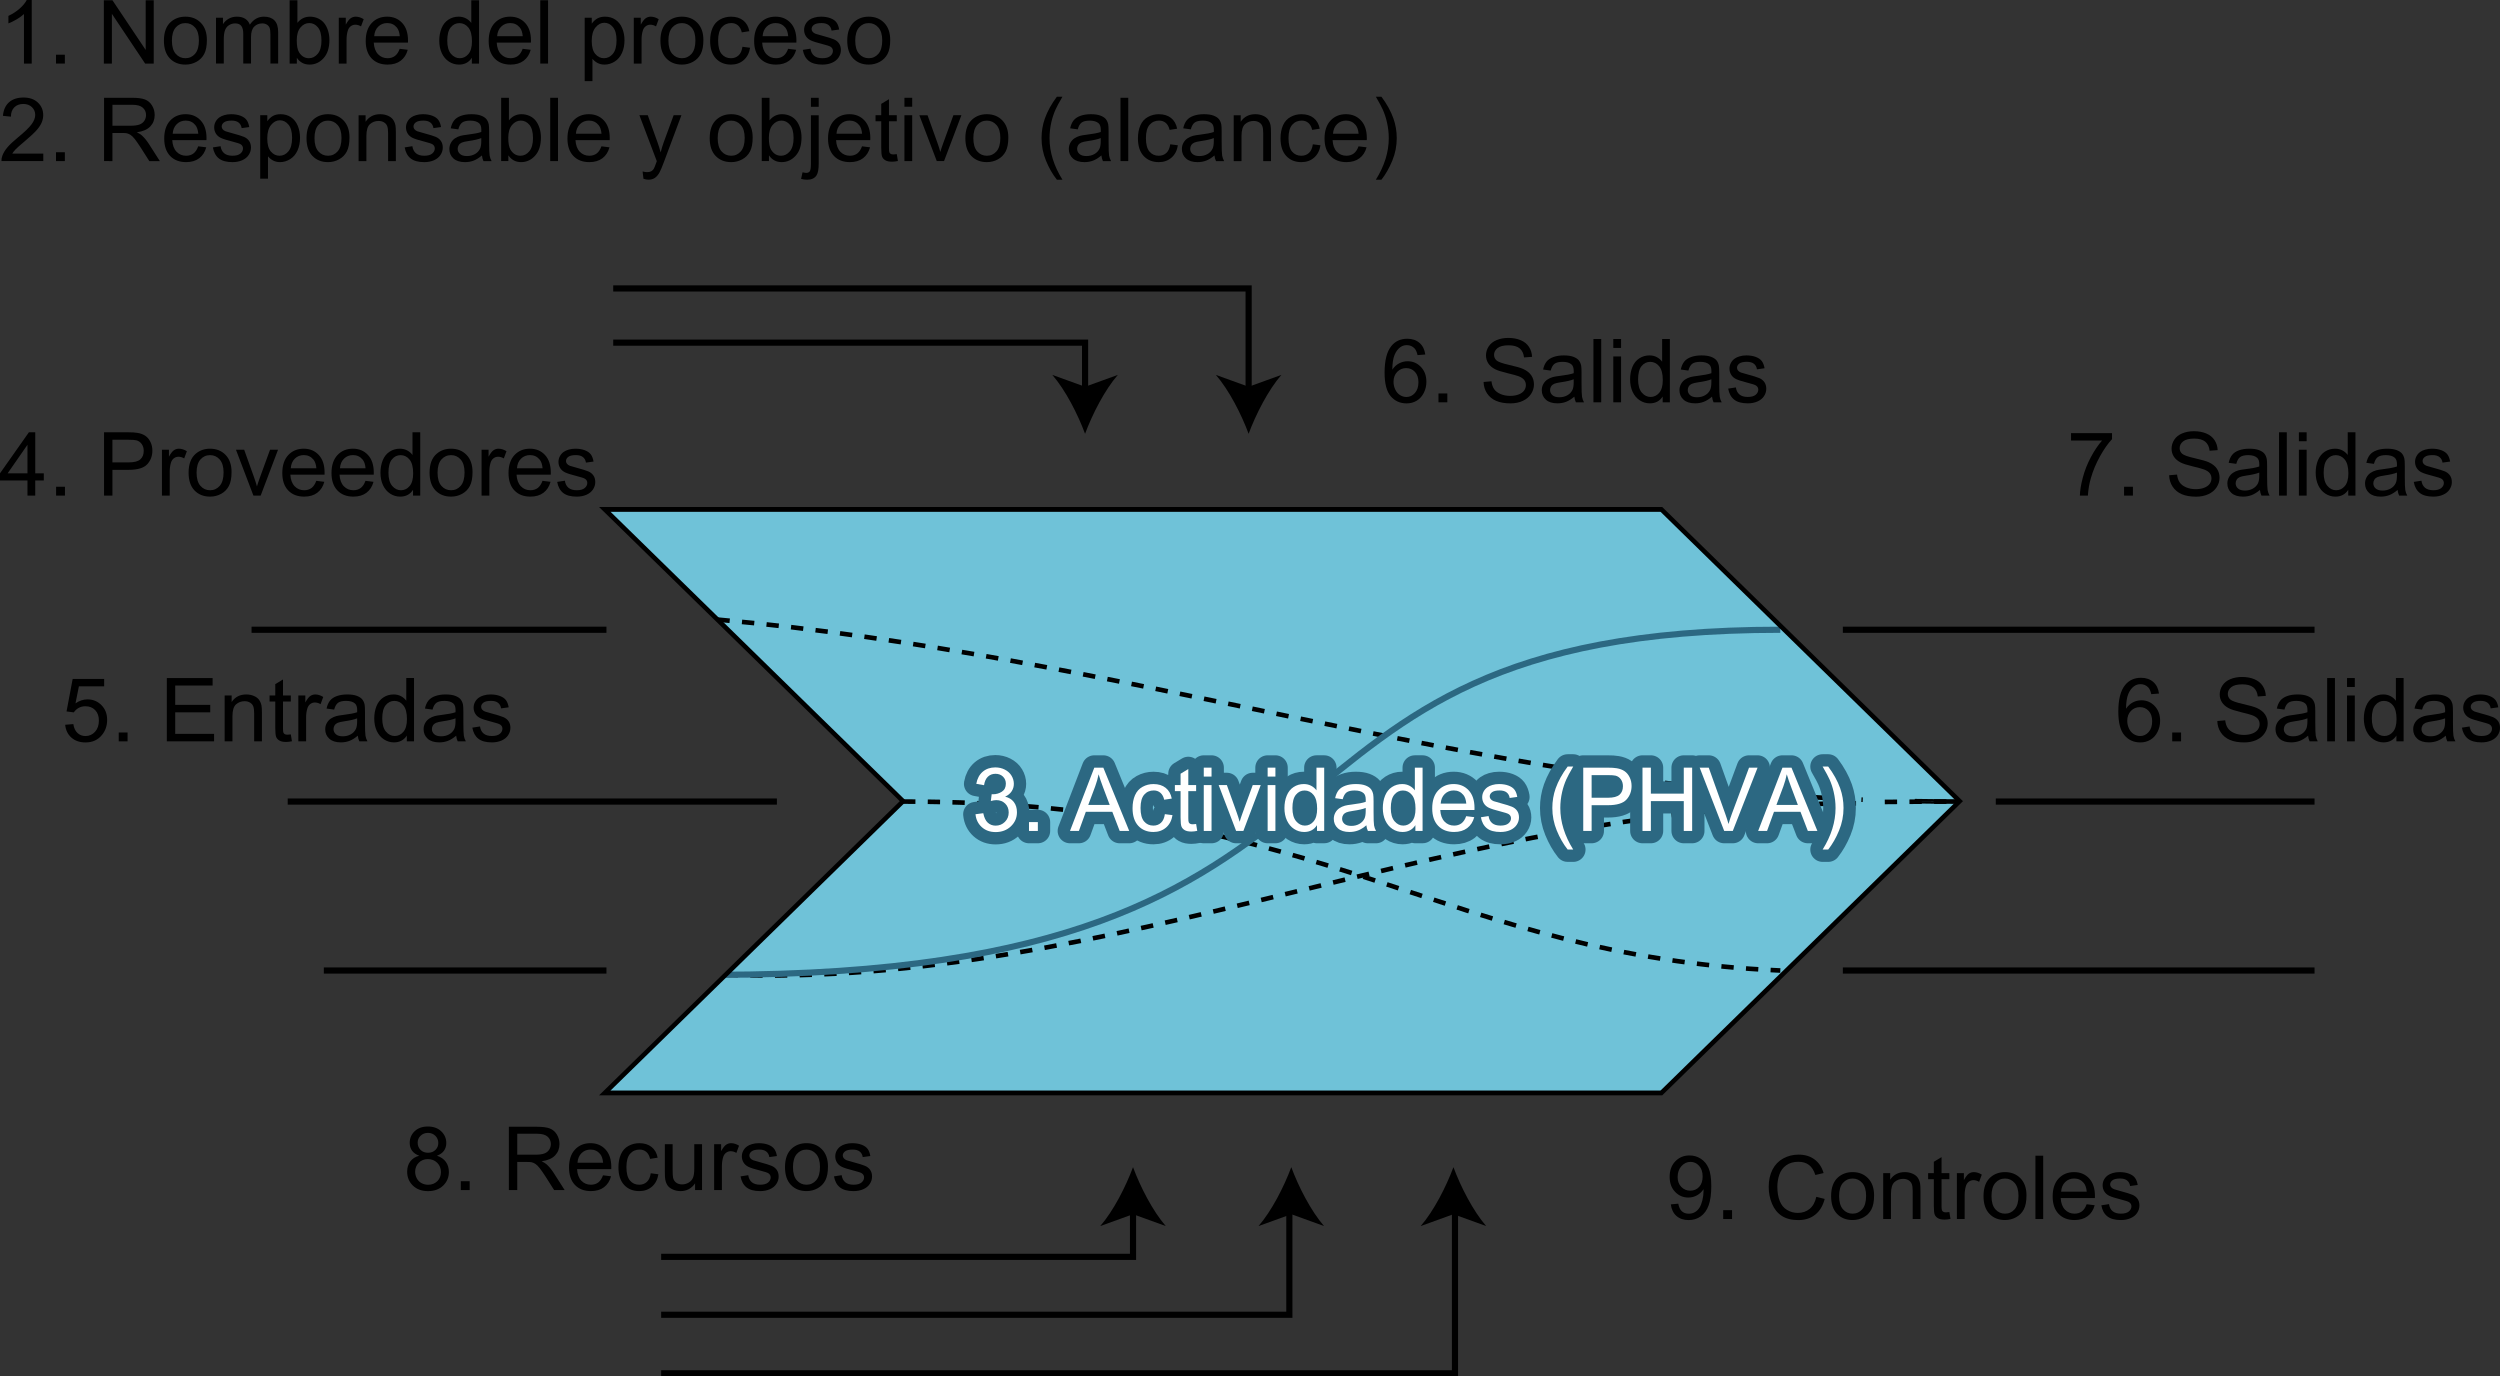 <?xml version="1.0" encoding="utf-8"?>
<!-- Generator: Adobe Illustrator 17.0.0, SVG Export Plug-In . SVG Version: 6.00 Build 0)  -->
<!DOCTYPE svg PUBLIC "-//W3C//DTD SVG 1.1//EN" "http://www.w3.org/Graphics/SVG/1.1/DTD/svg11.dtd">
<svg version="1.1" id="Capa_1" xmlns="http://www.w3.org/2000/svg" xmlns:xlink="http://www.w3.org/1999/xlink" x="0px" y="0px"
	 width="405.454px" height="223.226px" viewBox="0 0 405.454 223.226" style="enable-background:new 0 0 405.454 223.226;"
	 xml:space="preserve">
<rect x="0" y="0" width="405.454" height="223.226" fill="#333333" stroke="none"/>
<g>
	<g>
		<defs>
			<polygon id="SVGID_1_" points="98.072,82.6 146.464,129.938 98.072,177.27 269.429,177.27 317.82,129.938 269.429,82.6 			"/>
		</defs>
		<use xlink:href="#SVGID_1_"  style="overflow:visible;fill:#6FC2D8;"/>
		<clipPath id="SVGID_2_">
			<use xlink:href="#SVGID_1_"  style="overflow:visible;"/>
		</clipPath>
		
			<rect x="98.072" y="82.6" style="clip-path:url(#SVGID_2_);fill:#6FC2D8;stroke:#000000;stroke-width:0.75;stroke-miterlimit:10;" width="219.748" height="94.671"/>
		<path style="clip-path:url(#SVGID_2_);fill:none;stroke:#000000;stroke-width:0.75;stroke-miterlimit:10;stroke-dasharray:2;" d="
			M116.354,100.483c64.972,5.754,121.966,26.711,185.751,29.218"/>
		<path style="clip-path:url(#SVGID_2_);fill:#6FC2D8;stroke:#000000;stroke-width:0.75;stroke-miterlimit:10;" d="M310.536,129.937
			c2.358,0.042,4.784,0.061,7.281,0.061"/>
		<path style="clip-path:url(#SVGID_2_);fill:none;stroke:#000000;stroke-width:0.75;stroke-miterlimit:10;stroke-dasharray:2;" d="
			M146.464,129.998c68.997,0,87.836,25.058,142.27,27.401"/>
		<path style="clip-path:url(#SVGID_2_);fill:#6FC2D8;stroke:#000000;stroke-width:0.75;stroke-miterlimit:10;" d="M116.276,158.094
			c2.483,0,4.909-0.016,7.282-0.04"/>
		<path style="clip-path:url(#SVGID_2_);fill:none;stroke:#000000;stroke-width:0.75;stroke-miterlimit:10;stroke-dasharray:2;" d="
			M117.683,158.089c63.61,2.298,118.037-28.152,184.424-27.793"/>
		
			<path style="clip-path:url(#SVGID_2_);fill:#6FC2D8;stroke:#000000;stroke-width:0.75;stroke-miterlimit:10;stroke-dasharray:2;" d="
			M305.677,130.06c3.932-0.042,7.976-0.061,12.14-0.061"/>
		<path style="clip-path:url(#SVGID_2_);fill:none;stroke:#2C6882;stroke-miterlimit:10;" d="M116.276,158.094
			c114.427,0,80.26-55.96,172.456-55.96"/>
		<use xlink:href="#SVGID_1_"  style="overflow:visible;fill:none;stroke:#000000;stroke-width:0.75;stroke-miterlimit:10;"/>
	</g>
	<line style="fill:none;stroke:#000000;stroke-miterlimit:10;" x1="46.66" y1="129.998" x2="125.998" y2="129.998"/>
	<line style="fill:none;stroke:#000000;stroke-miterlimit:10;" x1="40.798" y1="102.134" x2="98.355" y2="102.134"/>
	<line style="fill:none;stroke:#000000;stroke-miterlimit:10;" x1="52.519" y1="157.401" x2="98.355" y2="157.401"/>
	<line style="fill:none;stroke:#000000;stroke-miterlimit:10;" x1="323.681" y1="129.998" x2="375.376" y2="129.998"/>
	<line style="fill:none;stroke:#000000;stroke-miterlimit:10;" x1="298.875" y1="102.134" x2="375.376" y2="102.134"/>
	<line style="fill:none;stroke:#000000;stroke-miterlimit:10;" x1="298.875" y1="157.401" x2="375.376" y2="157.401"/>
	<polyline style="fill:none;stroke:#000000;stroke-miterlimit:10;" points="99.452,55.571 175.979,55.571 175.979,63.193 	"/>
	<polyline style="fill:none;stroke:#000000;stroke-miterlimit:10;" points="99.452,46.78 202.504,46.78 202.504,63.192 	"/>
	<polyline style="fill:none;stroke:#000000;stroke-miterlimit:10;" points="107.228,222.726 235.971,222.726 235.971,193.872 	"/>
	<g>
		<path d="M5.146,10.31H3.885V2.276C3.581,2.565,3.183,2.855,2.69,3.145S1.755,3.651,1.363,3.796V2.577
			c0.705-0.331,1.321-0.733,1.849-1.205C3.74,0.901,4.113,0.443,4.333,0h0.813V10.31z"/>
		<path d="M9.082,10.31V8.874h1.436v1.436H9.082z"/>
		<path d="M16.842,10.31V0.042h1.394l5.393,8.062V0.042h1.303V10.31h-1.394l-5.393-8.068v8.068H16.842z"/>
		<path d="M26.584,6.591c0-1.378,0.383-2.398,1.149-3.062c0.64-0.551,1.419-0.826,2.339-0.826c1.022,0,1.858,0.335,2.507,1.005
			s0.974,1.596,0.974,2.777c0,0.957-0.144,1.71-0.431,2.259s-0.705,0.975-1.254,1.278s-1.147,0.455-1.796,0.455
			c-1.042,0-1.883-0.334-2.525-1.001C26.906,8.809,26.584,7.847,26.584,6.591z M27.88,6.591c0,0.952,0.208,1.665,0.624,2.14
			c0.416,0.474,0.938,0.711,1.569,0.711c0.625,0,1.146-0.238,1.562-0.715c0.416-0.477,0.623-1.202,0.623-2.178
			c0-0.92-0.209-1.617-0.627-2.091c-0.418-0.475-0.938-0.711-1.558-0.711c-0.63,0-1.153,0.235-1.569,0.707
			C28.088,4.926,27.88,5.638,27.88,6.591z"/>
		<path d="M35.031,10.31V2.871h1.128v1.044c0.233-0.364,0.544-0.657,0.932-0.879c0.387-0.222,0.829-0.333,1.324-0.333
			c0.551,0,1.002,0.114,1.355,0.344c0.353,0.229,0.601,0.548,0.746,0.959c0.588-0.868,1.354-1.303,2.297-1.303
			c0.738,0,1.305,0.204,1.702,0.613c0.397,0.408,0.596,1.037,0.596,1.888v5.105h-1.254V5.624c0-0.505-0.041-0.867-0.123-1.089
			s-0.23-0.4-0.445-0.536s-0.467-0.203-0.756-0.203c-0.523,0-0.957,0.174-1.303,0.521c-0.346,0.349-0.518,0.905-0.518,1.671v4.321
			h-1.261V5.477c0-0.56-0.103-0.98-0.309-1.261c-0.205-0.28-0.542-0.42-1.008-0.42c-0.355,0-0.683,0.094-0.984,0.28
			c-0.301,0.187-0.52,0.46-0.655,0.819c-0.135,0.359-0.203,0.878-0.203,1.555v3.859H35.031z"/>
		<path d="M48.143,10.31h-1.17V0.042h1.261v3.663c0.532-0.668,1.212-1.002,2.038-1.002c0.458,0,0.891,0.093,1.299,0.276
			c0.409,0.185,0.745,0.444,1.009,0.778c0.264,0.333,0.47,0.736,0.62,1.208s0.224,0.976,0.224,1.513c0,1.274-0.315,2.26-0.945,2.955
			c-0.63,0.696-1.387,1.044-2.27,1.044c-0.878,0-1.566-0.366-2.066-1.1V10.31z M48.129,6.534c0,0.893,0.121,1.536,0.364,1.934
			c0.396,0.648,0.934,0.974,1.611,0.974c0.551,0,1.027-0.239,1.429-0.718c0.401-0.479,0.603-1.192,0.603-2.141
			c0-0.971-0.193-1.688-0.578-2.149C51.172,3.971,50.707,3.74,50.16,3.74c-0.551,0-1.027,0.239-1.429,0.718
			C48.33,4.937,48.129,5.629,48.129,6.534z"/>
		<path d="M54.944,10.31V2.871h1.135v1.128c0.289-0.527,0.557-0.876,0.802-1.044s0.515-0.252,0.809-0.252
			c0.425,0,0.856,0.136,1.295,0.406l-0.434,1.17c-0.308-0.183-0.616-0.273-0.924-0.273c-0.276,0-0.523,0.083-0.743,0.249
			c-0.22,0.166-0.376,0.396-0.469,0.689c-0.14,0.448-0.21,0.938-0.21,1.471v3.895H54.944z"/>
		<path d="M64.826,7.914l1.303,0.161c-0.206,0.762-0.586,1.352-1.142,1.772c-0.556,0.42-1.266,0.63-2.129,0.63
			c-1.088,0-1.951-0.335-2.588-1.005c-0.638-0.67-0.956-1.609-0.956-2.819c0-1.251,0.322-2.223,0.966-2.913
			c0.645-0.691,1.48-1.037,2.508-1.037c0.994,0,1.807,0.339,2.437,1.016s0.946,1.63,0.946,2.857c0,0.075-0.002,0.188-0.007,0.337
			h-5.547c0.046,0.816,0.278,1.442,0.693,1.877c0.416,0.434,0.934,0.651,1.555,0.651c0.462,0,0.857-0.122,1.184-0.364
			C64.375,8.834,64.634,8.446,64.826,7.914z M60.687,5.876h4.153c-0.056-0.626-0.215-1.095-0.476-1.408
			c-0.402-0.485-0.922-0.728-1.562-0.728c-0.579,0-1.066,0.193-1.46,0.581S60.729,5.228,60.687,5.876z"/>
		<path d="M76.523,10.31V9.371c-0.472,0.737-1.165,1.106-2.081,1.106c-0.593,0-1.138-0.163-1.635-0.49s-0.882-0.783-1.156-1.369
			c-0.273-0.586-0.41-1.26-0.41-2.021c0-0.742,0.124-1.416,0.371-2.021s0.619-1.068,1.114-1.391s1.048-0.483,1.66-0.483
			c0.448,0,0.847,0.095,1.197,0.284c0.351,0.188,0.635,0.436,0.854,0.738V0.042h1.254V10.31H76.523z M72.538,6.598
			c0,0.952,0.201,1.664,0.602,2.136c0.402,0.472,0.875,0.708,1.422,0.708c0.551,0,1.019-0.226,1.404-0.676
			c0.385-0.451,0.578-1.139,0.578-2.063c0-1.018-0.196-1.765-0.588-2.241c-0.393-0.476-0.875-0.714-1.45-0.714
			c-0.56,0-1.028,0.229-1.404,0.687C72.726,4.891,72.538,5.612,72.538,6.598z"/>
		<path d="M84.767,7.914l1.303,0.161c-0.206,0.762-0.586,1.352-1.142,1.772c-0.556,0.42-1.266,0.63-2.129,0.63
			c-1.088,0-1.951-0.335-2.588-1.005c-0.638-0.67-0.956-1.609-0.956-2.819c0-1.251,0.322-2.223,0.966-2.913
			c0.645-0.691,1.48-1.037,2.508-1.037c0.994,0,1.807,0.339,2.437,1.016s0.946,1.63,0.946,2.857c0,0.075-0.002,0.188-0.007,0.337
			h-5.547c0.046,0.816,0.278,1.442,0.693,1.877c0.416,0.434,0.934,0.651,1.555,0.651c0.462,0,0.857-0.122,1.184-0.364
			C84.316,8.834,84.575,8.446,84.767,7.914z M80.627,5.876h4.153c-0.056-0.626-0.215-1.095-0.476-1.408
			c-0.402-0.485-0.922-0.728-1.562-0.728c-0.579,0-1.066,0.193-1.46,0.581S80.669,5.228,80.627,5.876z"/>
		<path d="M87.624,10.31V0.042h1.261V10.31H87.624z"/>
		<path d="M94.824,13.16V2.871h1.149v0.967c0.271-0.378,0.577-0.662,0.917-0.851c0.341-0.189,0.754-0.284,1.24-0.284
			c0.635,0,1.195,0.164,1.681,0.49c0.486,0.327,0.853,0.788,1.1,1.384c0.247,0.595,0.371,1.248,0.371,1.957
			c0,0.762-0.137,1.446-0.41,2.056c-0.273,0.609-0.67,1.076-1.191,1.401c-0.521,0.324-1.068,0.486-1.643,0.486
			c-0.42,0-0.797-0.089-1.131-0.266c-0.334-0.178-0.608-0.402-0.823-0.673v3.621H94.824z M95.966,6.633
			c0,0.957,0.193,1.664,0.581,2.122c0.388,0.457,0.857,0.687,1.408,0.687c0.561,0,1.04-0.237,1.439-0.711
			c0.399-0.475,0.599-1.208,0.599-2.203c0-0.948-0.195-1.657-0.584-2.129c-0.39-0.472-0.856-0.708-1.397-0.708
			c-0.537,0-1.012,0.251-1.425,0.753S95.966,5.676,95.966,6.633z"/>
		<path d="M102.788,10.31V2.871h1.135v1.128c0.289-0.527,0.557-0.876,0.802-1.044s0.515-0.252,0.809-0.252
			c0.425,0,0.856,0.136,1.295,0.406l-0.434,1.17c-0.308-0.183-0.616-0.273-0.924-0.273c-0.276,0-0.523,0.083-0.743,0.249
			c-0.22,0.166-0.376,0.396-0.469,0.689c-0.14,0.448-0.21,0.938-0.21,1.471v3.895H102.788z"/>
		<path d="M107.109,6.591c0-1.378,0.383-2.398,1.149-3.062c0.64-0.551,1.419-0.826,2.339-0.826c1.022,0,1.858,0.335,2.507,1.005
			s0.974,1.596,0.974,2.777c0,0.957-0.144,1.71-0.431,2.259s-0.705,0.975-1.254,1.278s-1.147,0.455-1.796,0.455
			c-1.042,0-1.883-0.334-2.525-1.001C107.43,8.809,107.109,7.847,107.109,6.591z M108.405,6.591c0,0.952,0.208,1.665,0.624,2.14
			c0.416,0.474,0.938,0.711,1.569,0.711c0.625,0,1.146-0.238,1.562-0.715c0.416-0.477,0.623-1.202,0.623-2.178
			c0-0.92-0.209-1.617-0.627-2.091c-0.418-0.475-0.938-0.711-1.558-0.711c-0.63,0-1.153,0.235-1.569,0.707
			C108.612,4.926,108.405,5.638,108.405,6.591z"/>
		<path d="M120.41,7.585l1.24,0.161c-0.136,0.854-0.482,1.523-1.04,2.007c-0.558,0.483-1.243,0.725-2.056,0.725
			c-1.018,0-1.836-0.333-2.455-0.998s-0.928-1.619-0.928-2.861c0-0.803,0.133-1.506,0.399-2.107
			c0.266-0.603,0.671-1.055,1.215-1.355c0.544-0.302,1.136-0.452,1.775-0.452c0.808,0,1.468,0.204,1.982,0.613
			c0.514,0.408,0.843,0.988,0.988,1.74l-1.226,0.189c-0.117-0.5-0.324-0.876-0.62-1.128S119.03,3.74,118.61,3.74
			c-0.635,0-1.151,0.228-1.548,0.683c-0.396,0.455-0.595,1.176-0.595,2.16c0,1,0.191,1.726,0.574,2.179s0.883,0.68,1.499,0.68
			c0.495,0,0.908-0.152,1.24-0.456C120.111,8.683,120.321,8.216,120.41,7.585z"/>
		<path d="M127.82,7.914l1.303,0.161c-0.206,0.762-0.586,1.352-1.142,1.772c-0.556,0.42-1.266,0.63-2.129,0.63
			c-1.088,0-1.951-0.335-2.588-1.005c-0.638-0.67-0.956-1.609-0.956-2.819c0-1.251,0.322-2.223,0.966-2.913
			c0.645-0.691,1.48-1.037,2.508-1.037c0.994,0,1.807,0.339,2.437,1.016s0.946,1.63,0.946,2.857c0,0.075-0.002,0.188-0.007,0.337
			h-5.547c0.046,0.816,0.278,1.442,0.693,1.877c0.416,0.434,0.934,0.651,1.555,0.651c0.462,0,0.857-0.122,1.184-0.364
			C127.369,8.834,127.628,8.446,127.82,7.914z M123.68,5.876h4.153c-0.056-0.626-0.215-1.095-0.476-1.408
			c-0.402-0.485-0.922-0.728-1.562-0.728c-0.579,0-1.066,0.193-1.46,0.581S123.722,5.228,123.68,5.876z"/>
		<path d="M130.201,8.089l1.247-0.195c0.07,0.499,0.265,0.882,0.585,1.148c0.32,0.266,0.767,0.399,1.341,0.399
			c0.579,0,1.008-0.118,1.289-0.354c0.28-0.235,0.42-0.512,0.42-0.829c0-0.285-0.124-0.51-0.372-0.673
			c-0.173-0.112-0.602-0.254-1.289-0.427c-0.924-0.233-1.565-0.436-1.922-0.606c-0.357-0.17-0.628-0.406-0.813-0.707
			c-0.185-0.302-0.277-0.634-0.277-0.998c0-0.332,0.076-0.639,0.228-0.921c0.152-0.283,0.358-0.518,0.62-0.704
			c0.196-0.145,0.463-0.268,0.802-0.368c0.338-0.1,0.702-0.15,1.089-0.15c0.583,0,1.096,0.084,1.537,0.252s0.767,0.396,0.977,0.684
			s0.355,0.671,0.434,1.151l-1.232,0.169c-0.056-0.383-0.218-0.683-0.487-0.896c-0.269-0.215-0.648-0.322-1.138-0.322
			c-0.579,0-0.992,0.096-1.24,0.287s-0.371,0.415-0.371,0.672c0,0.164,0.051,0.311,0.154,0.441c0.103,0.136,0.264,0.247,0.483,0.336
			c0.126,0.047,0.498,0.154,1.114,0.322c0.892,0.238,1.514,0.434,1.867,0.585c0.353,0.151,0.629,0.372,0.83,0.662
			c0.201,0.289,0.301,0.648,0.301,1.078c0,0.421-0.123,0.816-0.368,1.188s-0.599,0.658-1.061,0.861s-0.985,0.305-1.569,0.305
			c-0.967,0-1.703-0.2-2.21-0.603C130.665,9.474,130.341,8.879,130.201,8.089z"/>
		<path d="M137.408,6.591c0-1.378,0.383-2.398,1.149-3.062c0.64-0.551,1.419-0.826,2.339-0.826c1.022,0,1.858,0.335,2.507,1.005
			s0.974,1.596,0.974,2.777c0,0.957-0.144,1.71-0.431,2.259s-0.705,0.975-1.254,1.278s-1.147,0.455-1.796,0.455
			c-1.042,0-1.883-0.334-2.525-1.001C137.729,8.809,137.408,7.847,137.408,6.591z M138.704,6.591c0,0.952,0.208,1.665,0.624,2.14
			c0.416,0.474,0.938,0.711,1.569,0.711c0.625,0,1.146-0.238,1.562-0.715c0.416-0.477,0.623-1.202,0.623-2.178
			c0-0.92-0.209-1.617-0.627-2.091c-0.418-0.475-0.938-0.711-1.558-0.711c-0.63,0-1.153,0.235-1.569,0.707
			C138.912,4.926,138.704,5.638,138.704,6.591z"/>
	</g>
	<g>
		<g>
			<path d="M7.022,24.915v1.212H0.235c-0.009-0.304,0.04-0.596,0.147-0.876c0.172-0.462,0.449-0.917,0.83-1.365
				c0.381-0.448,0.931-0.967,1.649-1.555c1.116-0.915,1.87-1.641,2.263-2.175c0.392-0.535,0.588-1.04,0.588-1.517
				c0-0.5-0.178-0.921-0.536-1.265C4.82,17.032,4.354,16.86,3.779,16.86c-0.607,0-1.092,0.183-1.457,0.547S1.774,18.275,1.77,18.92
				l-1.296-0.133c0.089-0.967,0.422-1.703,1.001-2.21s1.356-0.76,2.333-0.76c0.985,0,1.765,0.272,2.339,0.819
				c0.574,0.546,0.861,1.224,0.861,2.031c0,0.411-0.084,0.814-0.252,1.212c-0.168,0.396-0.447,0.814-0.837,1.253
				c-0.39,0.439-1.038,1.042-1.944,1.808c-0.756,0.635-1.242,1.065-1.457,1.292c-0.215,0.227-0.393,0.454-0.533,0.683H7.022z"/>
			<path d="M9.082,26.127v-1.436h1.436v1.436H9.082z"/>
			<path d="M16.877,26.127V15.859h4.553c0.915,0,1.611,0.092,2.087,0.276c0.476,0.185,0.856,0.51,1.142,0.978
				c0.285,0.467,0.427,0.982,0.427,1.548c0,0.728-0.236,1.342-0.708,1.842s-1.2,0.817-2.185,0.952
				c0.359,0.173,0.632,0.344,0.819,0.512c0.397,0.364,0.772,0.819,1.127,1.365l1.786,2.795h-1.709l-1.359-2.136
				c-0.397-0.617-0.724-1.089-0.98-1.415c-0.257-0.327-0.487-0.556-0.69-0.687s-0.41-0.222-0.62-0.273
				c-0.154-0.032-0.406-0.049-0.756-0.049h-1.576v4.56H16.877z M18.236,20.391h2.921c0.621,0,1.106-0.064,1.457-0.192
				c0.35-0.129,0.617-0.334,0.798-0.616c0.182-0.283,0.273-0.59,0.273-0.921c0-0.486-0.176-0.885-0.529-1.198
				c-0.353-0.313-0.91-0.469-1.67-0.469h-3.25V20.391z"/>
			<path d="M32.146,23.731l1.303,0.161c-0.206,0.762-0.586,1.352-1.142,1.772c-0.556,0.42-1.266,0.63-2.129,0.63
				c-1.088,0-1.951-0.335-2.588-1.005c-0.638-0.67-0.956-1.609-0.956-2.819c0-1.251,0.322-2.223,0.966-2.913
				c0.645-0.691,1.48-1.037,2.508-1.037c0.994,0,1.807,0.339,2.437,1.016s0.946,1.63,0.946,2.857c0,0.075-0.002,0.188-0.007,0.337
				h-5.547c0.046,0.816,0.278,1.442,0.693,1.877c0.416,0.434,0.934,0.651,1.555,0.651c0.462,0,0.857-0.122,1.184-0.364
				C31.695,24.651,31.954,24.264,32.146,23.731z M28.006,21.693h4.153c-0.056-0.626-0.215-1.095-0.476-1.408
				c-0.402-0.485-0.922-0.728-1.562-0.728c-0.579,0-1.066,0.193-1.46,0.581S28.048,21.045,28.006,21.693z"/>
			<path d="M34.527,23.906l1.247-0.195c0.07,0.499,0.265,0.882,0.585,1.148c0.32,0.266,0.767,0.399,1.341,0.399
				c0.579,0,1.008-0.118,1.289-0.354c0.28-0.235,0.42-0.512,0.42-0.829c0-0.285-0.124-0.51-0.372-0.673
				c-0.173-0.112-0.602-0.254-1.289-0.427c-0.924-0.233-1.565-0.436-1.922-0.606c-0.357-0.17-0.628-0.406-0.813-0.707
				c-0.185-0.302-0.277-0.634-0.277-0.998c0-0.332,0.076-0.639,0.228-0.921c0.152-0.283,0.358-0.518,0.62-0.704
				c0.196-0.145,0.463-0.268,0.802-0.368c0.338-0.1,0.702-0.15,1.089-0.15c0.583,0,1.096,0.084,1.537,0.252s0.767,0.396,0.977,0.684
				s0.355,0.671,0.434,1.151l-1.232,0.169c-0.056-0.383-0.218-0.683-0.487-0.896c-0.269-0.215-0.648-0.322-1.138-0.322
				c-0.579,0-0.992,0.096-1.24,0.287s-0.371,0.415-0.371,0.672c0,0.164,0.051,0.311,0.154,0.441
				c0.103,0.136,0.264,0.247,0.483,0.336c0.126,0.047,0.498,0.154,1.114,0.322c0.892,0.238,1.514,0.434,1.867,0.585
				c0.353,0.151,0.629,0.372,0.83,0.662c0.201,0.289,0.301,0.648,0.301,1.078c0,0.421-0.123,0.816-0.368,1.188
				s-0.599,0.658-1.061,0.861s-0.985,0.305-1.569,0.305c-0.967,0-1.703-0.2-2.21-0.603C34.991,25.291,34.667,24.696,34.527,23.906z"
				/>
			<path d="M42.203,28.978V18.688h1.149v0.967c0.271-0.378,0.577-0.662,0.917-0.851c0.341-0.189,0.754-0.284,1.24-0.284
				c0.635,0,1.195,0.164,1.681,0.49c0.486,0.327,0.853,0.788,1.1,1.384c0.247,0.595,0.371,1.248,0.371,1.957
				c0,0.762-0.137,1.446-0.41,2.056c-0.273,0.609-0.67,1.076-1.191,1.401c-0.521,0.324-1.068,0.486-1.643,0.486
				c-0.42,0-0.797-0.089-1.131-0.266c-0.334-0.178-0.608-0.402-0.823-0.673v3.621H42.203z M43.345,22.45
				c0,0.957,0.193,1.664,0.581,2.122c0.388,0.457,0.857,0.687,1.408,0.687c0.561,0,1.04-0.237,1.439-0.711
				c0.399-0.475,0.599-1.208,0.599-2.203c0-0.948-0.195-1.657-0.584-2.129c-0.39-0.472-0.856-0.708-1.397-0.708
				c-0.537,0-1.012,0.251-1.425,0.753S43.345,21.493,43.345,22.45z"/>
			<path d="M49.711,22.408c0-1.378,0.383-2.398,1.149-3.062c0.64-0.551,1.419-0.826,2.339-0.826c1.022,0,1.858,0.335,2.507,1.005
				s0.974,1.596,0.974,2.777c0,0.957-0.144,1.71-0.431,2.259s-0.705,0.975-1.254,1.278s-1.147,0.455-1.796,0.455
				c-1.042,0-1.883-0.334-2.525-1.001C50.033,24.626,49.711,23.664,49.711,22.408z M51.007,22.408c0,0.952,0.208,1.665,0.624,2.14
				c0.416,0.474,0.938,0.711,1.569,0.711c0.625,0,1.146-0.238,1.562-0.715c0.416-0.477,0.623-1.202,0.623-2.178
				c0-0.92-0.209-1.617-0.627-2.091c-0.418-0.475-0.938-0.711-1.558-0.711c-0.63,0-1.153,0.235-1.569,0.707
				C51.215,20.743,51.007,21.455,51.007,22.408z"/>
			<path d="M58.158,26.127v-7.438h1.135v1.058c0.546-0.816,1.335-1.226,2.368-1.226c0.448,0,0.86,0.081,1.236,0.242
				s0.657,0.372,0.844,0.634c0.187,0.261,0.317,0.571,0.392,0.932c0.046,0.233,0.07,0.642,0.07,1.226v4.573h-1.26v-4.524
				c0-0.514-0.049-0.897-0.147-1.152s-0.272-0.458-0.521-0.609c-0.25-0.151-0.543-0.228-0.879-0.228c-0.537,0-1,0.171-1.39,0.512
				s-0.585,0.987-0.585,1.939v4.063H58.158z"/>
			<path d="M65.632,23.906l1.247-0.195c0.07,0.499,0.265,0.882,0.585,1.148c0.32,0.266,0.767,0.399,1.341,0.399
				c0.579,0,1.008-0.118,1.289-0.354c0.28-0.235,0.42-0.512,0.42-0.829c0-0.285-0.124-0.51-0.372-0.673
				c-0.173-0.112-0.602-0.254-1.289-0.427c-0.924-0.233-1.565-0.436-1.922-0.606c-0.357-0.17-0.628-0.406-0.813-0.707
				c-0.185-0.302-0.277-0.634-0.277-0.998c0-0.332,0.076-0.639,0.228-0.921c0.152-0.283,0.358-0.518,0.62-0.704
				c0.196-0.145,0.463-0.268,0.802-0.368c0.338-0.1,0.702-0.15,1.089-0.15c0.583,0,1.096,0.084,1.537,0.252s0.767,0.396,0.977,0.684
				s0.355,0.671,0.434,1.151l-1.232,0.169c-0.056-0.383-0.218-0.683-0.487-0.896c-0.269-0.215-0.648-0.322-1.138-0.322
				c-0.579,0-0.992,0.096-1.24,0.287s-0.371,0.415-0.371,0.672c0,0.164,0.051,0.311,0.154,0.441
				c0.103,0.136,0.264,0.247,0.483,0.336c0.126,0.047,0.498,0.154,1.114,0.322c0.892,0.238,1.514,0.434,1.867,0.585
				c0.353,0.151,0.629,0.372,0.83,0.662c0.201,0.289,0.301,0.648,0.301,1.078c0,0.421-0.123,0.816-0.368,1.188
				s-0.599,0.658-1.061,0.861s-0.985,0.305-1.569,0.305c-0.967,0-1.703-0.2-2.21-0.603C66.095,25.291,65.772,24.696,65.632,23.906z"
				/>
			<path d="M78.162,25.209c-0.467,0.397-0.917,0.678-1.348,0.841c-0.432,0.163-0.896,0.245-1.391,0.245
				c-0.817,0-1.445-0.199-1.884-0.599s-0.659-0.909-0.659-1.53c0-0.364,0.083-0.697,0.249-0.998
				c0.166-0.302,0.383-0.543,0.651-0.726c0.268-0.182,0.571-0.319,0.907-0.413c0.248-0.065,0.621-0.128,1.121-0.188
				c1.018-0.122,1.768-0.267,2.249-0.435c0.004-0.173,0.007-0.282,0.007-0.329c0-0.514-0.119-0.876-0.357-1.086
				c-0.322-0.284-0.801-0.427-1.436-0.427c-0.593,0-1.031,0.104-1.313,0.312c-0.283,0.208-0.492,0.575-0.627,1.104l-1.233-0.169
				c0.112-0.527,0.296-0.953,0.553-1.278c0.257-0.324,0.628-0.574,1.114-0.749c0.485-0.175,1.048-0.263,1.688-0.263
				c0.635,0,1.151,0.075,1.548,0.225s0.688,0.337,0.875,0.563c0.187,0.227,0.317,0.513,0.392,0.858
				c0.042,0.215,0.063,0.602,0.063,1.162v1.681c0,1.173,0.027,1.914,0.081,2.225s0.16,0.607,0.319,0.893h-1.317
				C78.283,25.865,78.199,25.56,78.162,25.209z M78.057,22.394c-0.458,0.188-1.144,0.346-2.059,0.477
				c-0.519,0.075-0.885,0.159-1.1,0.252c-0.215,0.094-0.381,0.23-0.498,0.41s-0.175,0.379-0.175,0.599
				c0,0.336,0.127,0.616,0.381,0.841c0.254,0.224,0.627,0.336,1.117,0.336c0.486,0,0.917-0.106,1.296-0.318
				c0.378-0.213,0.656-0.504,0.833-0.872c0.135-0.285,0.203-0.705,0.203-1.261V22.394z"/>
			<path d="M82.448,26.127h-1.17V15.859h1.261v3.663c0.532-0.668,1.212-1.002,2.038-1.002c0.458,0,0.891,0.093,1.299,0.276
				c0.409,0.185,0.745,0.444,1.009,0.778c0.264,0.333,0.47,0.736,0.62,1.208s0.224,0.976,0.224,1.513
				c0,1.274-0.315,2.26-0.945,2.955c-0.63,0.696-1.387,1.044-2.27,1.044c-0.878,0-1.566-0.366-2.066-1.1V26.127z M82.434,22.352
				c0,0.893,0.121,1.536,0.364,1.934c0.396,0.648,0.934,0.974,1.611,0.974c0.551,0,1.027-0.239,1.429-0.718
				c0.401-0.479,0.603-1.192,0.603-2.141c0-0.971-0.193-1.688-0.578-2.149c-0.385-0.463-0.851-0.693-1.397-0.693
				c-0.551,0-1.027,0.239-1.429,0.718C82.635,20.754,82.434,21.446,82.434,22.352z"/>
			<path d="M89.235,26.127V15.859h1.261v10.268H89.235z"/>
			<path d="M97.542,23.731l1.303,0.161c-0.206,0.762-0.586,1.352-1.142,1.772c-0.556,0.42-1.266,0.63-2.129,0.63
				c-1.088,0-1.951-0.335-2.588-1.005c-0.638-0.67-0.956-1.609-0.956-2.819c0-1.251,0.322-2.223,0.966-2.913
				c0.645-0.691,1.48-1.037,2.508-1.037c0.994,0,1.807,0.339,2.437,1.016s0.946,1.63,0.946,2.857c0,0.075-0.002,0.188-0.007,0.337
				h-5.547c0.046,0.816,0.278,1.442,0.693,1.877c0.416,0.434,0.934,0.651,1.555,0.651c0.462,0,0.857-0.122,1.184-0.364
				C97.091,24.651,97.35,24.264,97.542,23.731z M93.402,21.693h4.153c-0.056-0.626-0.215-1.095-0.476-1.408
				c-0.402-0.485-0.922-0.728-1.562-0.728c-0.579,0-1.066,0.193-1.46,0.581S93.444,21.045,93.402,21.693z"/>
			<path d="M104.357,28.991l-0.14-1.184c0.275,0.075,0.516,0.112,0.721,0.112c0.28,0,0.504-0.047,0.672-0.14
				c0.168-0.094,0.306-0.225,0.414-0.393c0.079-0.126,0.208-0.439,0.385-0.938c0.023-0.07,0.061-0.173,0.112-0.309l-2.823-7.452
				h1.359l1.548,4.308c0.201,0.547,0.38,1.121,0.54,1.723c0.145-0.578,0.317-1.144,0.518-1.694l1.59-4.336h1.261l-2.83,7.564
				c-0.304,0.817-0.539,1.38-0.708,1.688c-0.224,0.415-0.481,0.72-0.77,0.914c-0.29,0.193-0.635,0.29-1.037,0.29
				C104.926,29.146,104.656,29.094,104.357,28.991z"/>
			<path d="M115.101,22.408c0-1.378,0.383-2.398,1.149-3.062c0.64-0.551,1.419-0.826,2.339-0.826c1.022,0,1.858,0.335,2.507,1.005
				s0.974,1.596,0.974,2.777c0,0.957-0.144,1.71-0.431,2.259s-0.705,0.975-1.254,1.278s-1.147,0.455-1.796,0.455
				c-1.042,0-1.883-0.334-2.525-1.001C115.422,24.626,115.101,23.664,115.101,22.408z M116.396,22.408
				c0,0.952,0.208,1.665,0.624,2.14c0.416,0.474,0.938,0.711,1.569,0.711c0.625,0,1.146-0.238,1.562-0.715
				c0.416-0.477,0.623-1.202,0.623-2.178c0-0.92-0.209-1.617-0.627-2.091c-0.418-0.475-0.938-0.711-1.558-0.711
				c-0.63,0-1.153,0.235-1.569,0.707C116.604,20.743,116.396,21.455,116.396,22.408z"/>
			<path d="M124.71,26.127h-1.17V15.859h1.261v3.663c0.532-0.668,1.212-1.002,2.038-1.002c0.458,0,0.891,0.093,1.299,0.276
				c0.409,0.185,0.745,0.444,1.009,0.778c0.264,0.333,0.47,0.736,0.62,1.208s0.224,0.976,0.224,1.513
				c0,1.274-0.315,2.26-0.945,2.955c-0.63,0.696-1.387,1.044-2.27,1.044c-0.878,0-1.566-0.366-2.066-1.1V26.127z M124.696,22.352
				c0,0.893,0.121,1.536,0.364,1.934c0.396,0.648,0.934,0.974,1.611,0.974c0.551,0,1.027-0.239,1.429-0.718
				c0.401-0.479,0.603-1.192,0.603-2.141c0-0.971-0.193-1.688-0.578-2.149c-0.385-0.463-0.851-0.693-1.397-0.693
				c-0.551,0-1.027,0.239-1.429,0.718C124.897,20.754,124.696,21.446,124.696,22.352z"/>
			<path d="M129.921,29.013l0.238-1.071c0.252,0.064,0.451,0.098,0.596,0.098c0.256,0,0.448-0.085,0.574-0.256
				c0.126-0.17,0.189-0.597,0.189-1.278v-7.816h1.261v7.845c0,0.915-0.119,1.553-0.357,1.912c-0.304,0.467-0.808,0.7-1.513,0.7
				C130.568,29.146,130.239,29.102,129.921,29.013z M131.518,17.323v-1.464h1.261v1.464H131.518z"/>
			<path d="M139.804,23.731l1.303,0.161c-0.206,0.762-0.586,1.352-1.142,1.772c-0.556,0.42-1.266,0.63-2.129,0.63
				c-1.088,0-1.951-0.335-2.588-1.005c-0.638-0.67-0.956-1.609-0.956-2.819c0-1.251,0.322-2.223,0.966-2.913
				c0.645-0.691,1.48-1.037,2.508-1.037c0.994,0,1.807,0.339,2.437,1.016s0.946,1.63,0.946,2.857c0,0.075-0.002,0.188-0.007,0.337
				h-5.547c0.046,0.816,0.278,1.442,0.693,1.877c0.416,0.434,0.934,0.651,1.555,0.651c0.462,0,0.857-0.122,1.184-0.364
				C139.353,24.651,139.612,24.264,139.804,23.731z M135.664,21.693h4.153c-0.056-0.626-0.215-1.095-0.476-1.408
				c-0.402-0.485-0.922-0.728-1.562-0.728c-0.579,0-1.066,0.193-1.46,0.581S135.706,21.045,135.664,21.693z"/>
			<path d="M145.442,24.999l0.182,1.114c-0.355,0.074-0.672,0.111-0.953,0.111c-0.458,0-0.813-0.072-1.064-0.217
				c-0.252-0.145-0.43-0.335-0.533-0.57c-0.103-0.236-0.154-0.732-0.154-1.489v-4.279h-0.925v-0.98h0.925v-1.842l1.253-0.757v2.599
				h1.268v0.98h-1.268v4.35c0,0.359,0.022,0.591,0.067,0.693c0.044,0.103,0.117,0.185,0.217,0.245
				c0.101,0.061,0.244,0.092,0.431,0.092C145.028,25.049,145.213,25.032,145.442,24.999z"/>
			<path d="M146.682,17.309v-1.449h1.261v1.449H146.682z M146.682,26.127v-7.438h1.261v7.438H146.682z"/>
			<path d="M151.928,26.127l-2.83-7.438h1.331l1.597,4.455c0.172,0.48,0.332,0.98,0.476,1.499c0.112-0.393,0.269-0.864,0.469-1.415
				l1.653-4.539h1.296l-2.815,7.438H151.928z"/>
			<path d="M156.564,22.408c0-1.378,0.383-2.398,1.149-3.062c0.64-0.551,1.419-0.826,2.339-0.826c1.022,0,1.858,0.335,2.507,1.005
				s0.974,1.596,0.974,2.777c0,0.957-0.144,1.71-0.431,2.259s-0.705,0.975-1.254,1.278s-1.147,0.455-1.796,0.455
				c-1.042,0-1.883-0.334-2.525-1.001C156.885,24.626,156.564,23.664,156.564,22.408z M157.86,22.408
				c0,0.952,0.208,1.665,0.624,2.14c0.416,0.474,0.938,0.711,1.569,0.711c0.625,0,1.146-0.238,1.562-0.715
				c0.416-0.477,0.623-1.202,0.623-2.178c0-0.92-0.209-1.617-0.627-2.091c-0.418-0.475-0.938-0.711-1.558-0.711
				c-0.63,0-1.153,0.235-1.569,0.707C158.067,20.743,157.86,21.455,157.86,22.408z"/>
			<path d="M171.406,29.146c-0.696-0.878-1.284-1.905-1.765-3.082c-0.481-1.176-0.721-2.395-0.721-3.655
				c0-1.111,0.18-2.176,0.539-3.194c0.42-1.181,1.069-2.357,1.947-3.53h0.903c-0.565,0.972-0.938,1.665-1.121,2.081
				c-0.285,0.644-0.509,1.316-0.672,2.017c-0.201,0.873-0.301,1.751-0.301,2.634c0,2.246,0.698,4.489,2.094,6.73H171.406z"/>
			<path d="M178.626,25.209c-0.467,0.397-0.917,0.678-1.348,0.841c-0.432,0.163-0.896,0.245-1.391,0.245
				c-0.817,0-1.445-0.199-1.884-0.599s-0.659-0.909-0.659-1.53c0-0.364,0.083-0.697,0.249-0.998
				c0.166-0.302,0.383-0.543,0.651-0.726c0.268-0.182,0.571-0.319,0.907-0.413c0.248-0.065,0.621-0.128,1.121-0.188
				c1.018-0.122,1.768-0.267,2.249-0.435c0.004-0.173,0.007-0.282,0.007-0.329c0-0.514-0.119-0.876-0.357-1.086
				c-0.322-0.284-0.801-0.427-1.436-0.427c-0.593,0-1.031,0.104-1.313,0.312c-0.283,0.208-0.492,0.575-0.627,1.104l-1.233-0.169
				c0.112-0.527,0.296-0.953,0.553-1.278c0.257-0.324,0.628-0.574,1.114-0.749c0.485-0.175,1.048-0.263,1.688-0.263
				c0.635,0,1.151,0.075,1.548,0.225s0.688,0.337,0.875,0.563c0.187,0.227,0.317,0.513,0.392,0.858
				c0.042,0.215,0.063,0.602,0.063,1.162v1.681c0,1.173,0.027,1.914,0.081,2.225s0.16,0.607,0.319,0.893h-1.317
				C178.748,25.865,178.664,25.56,178.626,25.209z M178.521,22.394c-0.458,0.188-1.144,0.346-2.059,0.477
				c-0.519,0.075-0.885,0.159-1.1,0.252c-0.215,0.094-0.381,0.23-0.498,0.41s-0.175,0.379-0.175,0.599
				c0,0.336,0.127,0.616,0.381,0.841c0.254,0.224,0.627,0.336,1.117,0.336c0.486,0,0.917-0.106,1.296-0.318
				c0.378-0.213,0.656-0.504,0.833-0.872c0.135-0.285,0.203-0.705,0.203-1.261V22.394z"/>
			<path d="M181.722,26.127V15.859h1.261v10.268H181.722z"/>
			<path d="M189.791,23.402l1.24,0.161c-0.136,0.854-0.482,1.523-1.04,2.007c-0.558,0.483-1.243,0.725-2.056,0.725
				c-1.018,0-1.836-0.333-2.455-0.998s-0.928-1.619-0.928-2.861c0-0.803,0.133-1.506,0.399-2.107
				c0.266-0.603,0.671-1.055,1.215-1.355c0.544-0.302,1.136-0.452,1.775-0.452c0.808,0,1.468,0.204,1.982,0.613
				c0.514,0.408,0.843,0.988,0.988,1.74l-1.226,0.189c-0.117-0.5-0.324-0.876-0.62-1.128s-0.655-0.378-1.075-0.378
				c-0.635,0-1.151,0.228-1.548,0.683c-0.396,0.455-0.595,1.176-0.595,2.16c0,1,0.191,1.726,0.574,2.179s0.883,0.68,1.499,0.68
				c0.495,0,0.908-0.152,1.24-0.456C189.492,24.5,189.702,24.033,189.791,23.402z"/>
			<path d="M196.963,25.209c-0.467,0.397-0.917,0.678-1.348,0.841c-0.432,0.163-0.896,0.245-1.391,0.245
				c-0.817,0-1.445-0.199-1.884-0.599s-0.659-0.909-0.659-1.53c0-0.364,0.083-0.697,0.249-0.998
				c0.166-0.302,0.383-0.543,0.651-0.726c0.268-0.182,0.571-0.319,0.907-0.413c0.248-0.065,0.621-0.128,1.121-0.188
				c1.018-0.122,1.768-0.267,2.249-0.435c0.004-0.173,0.007-0.282,0.007-0.329c0-0.514-0.119-0.876-0.357-1.086
				c-0.322-0.284-0.801-0.427-1.436-0.427c-0.593,0-1.031,0.104-1.313,0.312c-0.283,0.208-0.492,0.575-0.627,1.104l-1.233-0.169
				c0.112-0.527,0.296-0.953,0.553-1.278c0.257-0.324,0.628-0.574,1.114-0.749c0.485-0.175,1.048-0.263,1.688-0.263
				c0.635,0,1.151,0.075,1.548,0.225s0.688,0.337,0.875,0.563c0.187,0.227,0.317,0.513,0.392,0.858
				c0.042,0.215,0.063,0.602,0.063,1.162v1.681c0,1.173,0.027,1.914,0.081,2.225s0.16,0.607,0.319,0.893h-1.317
				C197.084,25.865,197,25.56,196.963,25.209z M196.858,22.394c-0.458,0.188-1.144,0.346-2.059,0.477
				c-0.519,0.075-0.885,0.159-1.1,0.252c-0.215,0.094-0.381,0.23-0.498,0.41s-0.175,0.379-0.175,0.599
				c0,0.336,0.127,0.616,0.381,0.841c0.254,0.224,0.627,0.336,1.117,0.336c0.486,0,0.917-0.106,1.296-0.318
				c0.378-0.213,0.656-0.504,0.833-0.872c0.135-0.285,0.203-0.705,0.203-1.261V22.394z"/>
			<path d="M200.086,26.127v-7.438h1.135v1.058c0.546-0.816,1.335-1.226,2.368-1.226c0.448,0,0.86,0.081,1.236,0.242
				s0.657,0.372,0.845,0.634c0.187,0.261,0.317,0.571,0.392,0.932c0.047,0.233,0.07,0.642,0.07,1.226v4.573h-1.261v-4.524
				c0-0.514-0.049-0.897-0.147-1.152s-0.272-0.458-0.521-0.609c-0.25-0.151-0.543-0.228-0.879-0.228c-0.537,0-1,0.171-1.39,0.512
				s-0.585,0.987-0.585,1.939v4.063H200.086z"/>
			<path d="M212.918,23.402l1.239,0.161c-0.136,0.854-0.482,1.523-1.04,2.007s-1.243,0.725-2.056,0.725
				c-1.018,0-1.836-0.333-2.455-0.998c-0.618-0.665-0.928-1.619-0.928-2.861c0-0.803,0.133-1.506,0.399-2.107
				c0.266-0.603,0.671-1.055,1.215-1.355c0.544-0.302,1.136-0.452,1.775-0.452c0.808,0,1.469,0.204,1.982,0.613
				c0.514,0.408,0.843,0.988,0.987,1.74l-1.226,0.189c-0.116-0.5-0.323-0.876-0.62-1.128c-0.296-0.252-0.654-0.378-1.074-0.378
				c-0.636,0-1.151,0.228-1.549,0.683c-0.396,0.455-0.595,1.176-0.595,2.16c0,1,0.191,1.726,0.574,2.179s0.883,0.68,1.499,0.68
				c0.495,0,0.908-0.152,1.239-0.456C212.62,24.5,212.83,24.033,212.918,23.402z"/>
			<path d="M220.329,23.731l1.303,0.161c-0.205,0.762-0.586,1.352-1.142,1.772c-0.556,0.42-1.266,0.63-2.129,0.63
				c-1.088,0-1.951-0.335-2.588-1.005c-0.638-0.67-0.956-1.609-0.956-2.819c0-1.251,0.322-2.223,0.966-2.913
				c0.645-0.691,1.48-1.037,2.508-1.037c0.994,0,1.807,0.339,2.438,1.016c0.63,0.677,0.945,1.63,0.945,2.857
				c0,0.075-0.002,0.188-0.007,0.337h-5.547c0.046,0.816,0.277,1.442,0.693,1.877c0.415,0.434,0.934,0.651,1.555,0.651
				c0.462,0,0.856-0.122,1.184-0.364C219.878,24.651,220.137,24.264,220.329,23.731z M216.189,21.693h4.153
				c-0.056-0.626-0.215-1.095-0.476-1.408c-0.402-0.485-0.923-0.728-1.563-0.728c-0.579,0-1.065,0.193-1.46,0.581
				S216.231,21.045,216.189,21.693z"/>
			<path d="M224.041,29.146h-0.903c1.396-2.241,2.095-4.484,2.095-6.73c0-0.878-0.101-1.749-0.302-2.612
				c-0.158-0.701-0.381-1.373-0.665-2.018c-0.183-0.42-0.559-1.12-1.128-2.102h0.903c0.878,1.173,1.527,2.35,1.947,3.53
				c0.359,1.019,0.539,2.083,0.539,3.194c0,1.261-0.241,2.479-0.725,3.655C225.319,27.24,224.732,28.268,224.041,29.146z"/>
		</g>
	</g>
	<g>
		<g>
			<path d="M4.455,80.377v-2.458H0v-1.156l4.686-6.653h1.03v6.653h1.387v1.156H5.715v2.458H4.455z M4.455,76.763v-4.63l-3.215,4.63
				H4.455z"/>
			<path d="M9.098,80.377v-1.436h1.436v1.436H9.098z"/>
			<path d="M16.873,80.377V70.109h3.874c0.682,0,1.202,0.032,1.562,0.098c0.504,0.084,0.927,0.244,1.268,0.479
				c0.341,0.236,0.615,0.566,0.823,0.991c0.208,0.425,0.312,0.893,0.312,1.401c0,0.873-0.278,1.612-0.833,2.217
				c-0.556,0.604-1.56,0.906-3.012,0.906h-2.634v4.175H16.873z M18.231,74.991h2.655c0.877,0,1.501-0.164,1.87-0.49
				c0.369-0.327,0.554-0.787,0.554-1.38c0-0.43-0.109-0.798-0.326-1.104c-0.217-0.306-0.503-0.508-0.858-0.605
				c-0.229-0.061-0.651-0.091-1.268-0.091h-2.626V74.991z"/>
			<path d="M26.265,80.377v-7.438H27.4v1.128c0.289-0.527,0.557-0.876,0.802-1.044s0.515-0.252,0.809-0.252
				c0.425,0,0.856,0.136,1.295,0.406l-0.434,1.17c-0.308-0.183-0.616-0.273-0.924-0.273c-0.276,0-0.523,0.083-0.743,0.249
				c-0.22,0.166-0.376,0.396-0.469,0.689c-0.14,0.448-0.21,0.938-0.21,1.471v3.895H26.265z"/>
			<path d="M30.586,76.658c0-1.378,0.383-2.398,1.149-3.062c0.64-0.551,1.419-0.826,2.339-0.826c1.022,0,1.858,0.335,2.507,1.005
				s0.974,1.596,0.974,2.777c0,0.957-0.144,1.71-0.431,2.259s-0.705,0.975-1.254,1.278s-1.147,0.455-1.796,0.455
				c-1.042,0-1.883-0.334-2.525-1.001C30.907,78.876,30.586,77.914,30.586,76.658z M31.882,76.658c0,0.952,0.208,1.665,0.624,2.14
				c0.416,0.474,0.938,0.711,1.569,0.711c0.625,0,1.146-0.238,1.562-0.715c0.416-0.477,0.623-1.202,0.623-2.178
				c0-0.92-0.209-1.617-0.627-2.091c-0.418-0.475-0.938-0.711-1.558-0.711c-0.63,0-1.153,0.235-1.569,0.707
				C32.089,74.993,31.882,75.705,31.882,76.658z"/>
			<path d="M41.099,80.377l-2.83-7.438H39.6l1.597,4.455c0.172,0.48,0.332,0.98,0.476,1.499c0.112-0.393,0.269-0.864,0.469-1.415
				l1.653-4.539h1.296l-2.815,7.438H41.099z"/>
			<path d="M51.297,77.981l1.303,0.161c-0.206,0.762-0.586,1.352-1.142,1.772c-0.556,0.42-1.266,0.63-2.129,0.63
				c-1.088,0-1.951-0.335-2.588-1.005c-0.638-0.67-0.956-1.609-0.956-2.819c0-1.251,0.322-2.223,0.966-2.913
				c0.645-0.691,1.48-1.037,2.508-1.037c0.994,0,1.807,0.339,2.437,1.016s0.946,1.63,0.946,2.857c0,0.075-0.002,0.188-0.007,0.337
				h-5.547c0.046,0.816,0.278,1.442,0.693,1.877c0.416,0.434,0.934,0.651,1.555,0.651c0.462,0,0.857-0.122,1.184-0.364
				C50.847,78.901,51.105,78.514,51.297,77.981z M47.158,75.943h4.153c-0.056-0.626-0.215-1.095-0.476-1.408
				c-0.402-0.485-0.922-0.728-1.562-0.728c-0.579,0-1.066,0.193-1.46,0.581S47.2,75.295,47.158,75.943z"/>
			<path d="M59.275,77.981l1.303,0.161c-0.206,0.762-0.586,1.352-1.142,1.772c-0.556,0.42-1.266,0.63-2.129,0.63
				c-1.088,0-1.951-0.335-2.588-1.005c-0.638-0.67-0.956-1.609-0.956-2.819c0-1.251,0.322-2.223,0.966-2.913
				c0.645-0.691,1.48-1.037,2.508-1.037c0.994,0,1.807,0.339,2.437,1.016s0.946,1.63,0.946,2.857c0,0.075-0.002,0.188-0.007,0.337
				h-5.547c0.046,0.816,0.278,1.442,0.693,1.877c0.416,0.434,0.934,0.651,1.555,0.651c0.462,0,0.857-0.122,1.184-0.364
				C58.824,78.901,59.083,78.514,59.275,77.981z M55.135,75.943h4.153c-0.056-0.626-0.215-1.095-0.476-1.408
				c-0.402-0.485-0.922-0.728-1.562-0.728c-0.579,0-1.066,0.193-1.46,0.581S55.177,75.295,55.135,75.943z"/>
			<path d="M66.986,80.377v-0.938c-0.472,0.737-1.165,1.106-2.081,1.106c-0.593,0-1.138-0.163-1.635-0.49s-0.882-0.783-1.156-1.369
				c-0.273-0.586-0.41-1.26-0.41-2.021c0-0.742,0.124-1.416,0.371-2.021s0.619-1.068,1.114-1.391s1.048-0.483,1.66-0.483
				c0.448,0,0.847,0.095,1.197,0.284c0.351,0.188,0.635,0.436,0.854,0.738v-3.684h1.254v10.268H66.986z M63.001,76.665
				c0,0.952,0.201,1.664,0.602,2.136c0.402,0.472,0.875,0.708,1.422,0.708c0.551,0,1.019-0.226,1.404-0.676
				c0.385-0.451,0.578-1.139,0.578-2.063c0-1.018-0.196-1.765-0.588-2.241c-0.393-0.476-0.875-0.714-1.45-0.714
				c-0.56,0-1.028,0.229-1.404,0.687C63.189,74.958,63.001,75.68,63.001,76.665z"/>
			<path d="M69.668,76.658c0-1.378,0.383-2.398,1.149-3.062c0.64-0.551,1.419-0.826,2.339-0.826c1.022,0,1.858,0.335,2.507,1.005
				s0.974,1.596,0.974,2.777c0,0.957-0.144,1.71-0.431,2.259s-0.705,0.975-1.254,1.278s-1.147,0.455-1.796,0.455
				c-1.042,0-1.883-0.334-2.525-1.001C69.99,78.876,69.668,77.914,69.668,76.658z M70.964,76.658c0,0.952,0.208,1.665,0.624,2.14
				c0.416,0.474,0.938,0.711,1.569,0.711c0.625,0,1.146-0.238,1.562-0.715c0.416-0.477,0.623-1.202,0.623-2.178
				c0-0.92-0.209-1.617-0.627-2.091c-0.418-0.475-0.938-0.711-1.558-0.711c-0.63,0-1.153,0.235-1.569,0.707
				C71.172,74.993,70.964,75.705,70.964,76.658z"/>
			<path d="M78.102,80.377v-7.438h1.135v1.128c0.289-0.527,0.557-0.876,0.802-1.044s0.515-0.252,0.809-0.252
				c0.425,0,0.856,0.136,1.295,0.406l-0.434,1.17c-0.308-0.183-0.616-0.273-0.924-0.273c-0.276,0-0.523,0.083-0.743,0.249
				c-0.22,0.166-0.376,0.396-0.469,0.689c-0.14,0.448-0.21,0.938-0.21,1.471v3.895H78.102z"/>
			<path d="M87.984,77.981l1.303,0.161c-0.206,0.762-0.586,1.352-1.142,1.772c-0.556,0.42-1.266,0.63-2.129,0.63
				c-1.088,0-1.951-0.335-2.588-1.005c-0.638-0.67-0.956-1.609-0.956-2.819c0-1.251,0.322-2.223,0.966-2.913
				c0.645-0.691,1.48-1.037,2.508-1.037c0.994,0,1.807,0.339,2.437,1.016s0.946,1.63,0.946,2.857c0,0.075-0.002,0.188-0.007,0.337
				h-5.547c0.046,0.816,0.278,1.442,0.693,1.877c0.416,0.434,0.934,0.651,1.555,0.651c0.462,0,0.857-0.122,1.184-0.364
				C87.533,78.901,87.792,78.514,87.984,77.981z M83.844,75.943h4.153c-0.056-0.626-0.215-1.095-0.476-1.408
				c-0.402-0.485-0.922-0.728-1.562-0.728c-0.579,0-1.066,0.193-1.46,0.581S83.886,75.295,83.844,75.943z"/>
			<path d="M90.365,78.156l1.247-0.195c0.07,0.499,0.265,0.882,0.585,1.148c0.32,0.266,0.767,0.399,1.341,0.399
				c0.579,0,1.008-0.118,1.289-0.354c0.28-0.235,0.42-0.512,0.42-0.829c0-0.285-0.124-0.51-0.372-0.673
				c-0.173-0.112-0.602-0.254-1.289-0.427c-0.924-0.233-1.565-0.436-1.922-0.606c-0.357-0.17-0.628-0.406-0.813-0.707
				c-0.185-0.302-0.277-0.634-0.277-0.998c0-0.332,0.076-0.639,0.228-0.921c0.152-0.283,0.358-0.518,0.62-0.704
				c0.196-0.145,0.463-0.268,0.802-0.368c0.338-0.1,0.702-0.15,1.089-0.15c0.583,0,1.096,0.084,1.537,0.252s0.767,0.396,0.977,0.684
				s0.355,0.671,0.434,1.151l-1.232,0.169c-0.056-0.383-0.218-0.683-0.487-0.896c-0.269-0.215-0.648-0.322-1.138-0.322
				c-0.579,0-0.992,0.096-1.24,0.287s-0.371,0.415-0.371,0.672c0,0.164,0.051,0.311,0.154,0.441
				c0.103,0.136,0.264,0.247,0.483,0.336c0.126,0.047,0.498,0.154,1.114,0.322c0.892,0.238,1.514,0.434,1.867,0.585
				c0.353,0.151,0.629,0.372,0.83,0.662c0.201,0.289,0.301,0.648,0.301,1.078c0,0.421-0.123,0.816-0.368,1.188
				s-0.599,0.658-1.061,0.861s-0.985,0.305-1.569,0.305c-0.967,0-1.703-0.2-2.21-0.603C90.829,79.541,90.505,78.946,90.365,78.156z"
				/>
		</g>
	</g>
	<g>
		<path style="fill:#2C6882;stroke:#2C6882;stroke-width:4;stroke-linejoin:round;stroke-miterlimit:10;" d="M158.207,132.054
			l1.26-0.168c0.145,0.714,0.392,1.229,0.739,1.544c0.348,0.315,0.771,0.474,1.271,0.474c0.593,0,1.094-0.207,1.502-0.617
			c0.409-0.411,0.613-0.92,0.613-1.526c0-0.579-0.189-1.057-0.567-1.433c-0.378-0.375-0.859-0.564-1.443-0.564
			c-0.238,0-0.534,0.047-0.889,0.141l0.14-1.105c0.084,0.008,0.151,0.013,0.203,0.013c0.537,0,1.021-0.14,1.45-0.42
			c0.43-0.28,0.645-0.712,0.645-1.296c0-0.463-0.156-0.845-0.47-1.148c-0.313-0.304-0.717-0.455-1.212-0.455
			c-0.49,0-0.898,0.153-1.226,0.462c-0.327,0.309-0.537,0.771-0.63,1.387l-1.261-0.224c0.153-0.846,0.504-1.5,1.05-1.965
			c0.547-0.465,1.227-0.697,2.039-0.697c0.56,0,1.076,0.121,1.547,0.361c0.473,0.24,0.833,0.567,1.082,0.983
			c0.25,0.415,0.375,0.858,0.375,1.324c0,0.442-0.119,0.848-0.357,1.211c-0.237,0.364-0.59,0.654-1.057,0.869
			c0.607,0.14,1.078,0.431,1.414,0.872c0.336,0.441,0.505,0.993,0.505,1.656c0,0.896-0.327,1.656-0.981,2.279
			c-0.653,0.624-1.479,0.936-2.479,0.936c-0.901,0-1.649-0.269-2.244-0.806C158.63,133.604,158.291,132.908,158.207,132.054z"/>
		<path style="fill:#2C6882;stroke:#2C6882;stroke-width:4;stroke-linejoin:round;stroke-miterlimit:10;" d="M166.884,134.764
			v-1.436h1.435v1.436H166.884z"/>
		<path style="fill:#2C6882;stroke:#2C6882;stroke-width:4;stroke-linejoin:round;stroke-miterlimit:10;" d="M173.531,134.764
			l3.943-10.267h1.463l4.203,10.267h-1.548l-1.198-3.108h-4.293l-1.127,3.108H173.531z M176.494,130.548h3.48l-1.071-2.844
			c-0.327-0.863-0.569-1.573-0.729-2.129c-0.131,0.658-0.315,1.312-0.553,1.961L176.494,130.548z"/>
		<path style="fill:#2C6882;stroke:#2C6882;stroke-width:4;stroke-linejoin:round;stroke-miterlimit:10;" d="M188.919,132.04
			l1.239,0.16c-0.135,0.855-0.481,1.524-1.039,2.007c-0.559,0.484-1.243,0.726-2.056,0.726c-1.019,0-1.837-0.333-2.456-0.998
			c-0.617-0.666-0.928-1.619-0.928-2.861c0-0.803,0.134-1.506,0.4-2.108c0.266-0.602,0.67-1.054,1.215-1.354
			c0.543-0.303,1.136-0.452,1.775-0.452c0.808,0,1.468,0.204,1.983,0.612c0.514,0.408,0.842,0.989,0.987,1.741l-1.226,0.188
			c-0.117-0.499-0.324-0.875-0.62-1.128c-0.296-0.251-0.655-0.378-1.075-0.378c-0.635,0-1.151,0.229-1.548,0.683
			c-0.397,0.456-0.596,1.176-0.596,2.16c0,1,0.191,1.727,0.575,2.179c0.383,0.453,0.882,0.68,1.498,0.68
			c0.495,0,0.908-0.151,1.24-0.455C188.621,133.137,188.83,132.67,188.919,132.04z"/>
		<path style="fill:#2C6882;stroke:#2C6882;stroke-width:4;stroke-linejoin:round;stroke-miterlimit:10;" d="M193.99,133.637
			l0.182,1.114c-0.355,0.073-0.672,0.111-0.953,0.111c-0.457,0-0.813-0.072-1.065-0.218c-0.252-0.145-0.429-0.335-0.531-0.571
			c-0.104-0.234-0.154-0.73-0.154-1.488v-4.278h-0.925v-0.981h0.925v-1.842l1.254-0.756v2.598h1.268v0.981h-1.268v4.35
			c0,0.359,0.021,0.591,0.066,0.693c0.044,0.103,0.117,0.184,0.217,0.244c0.101,0.062,0.244,0.092,0.431,0.092
			C193.576,133.686,193.761,133.669,193.99,133.637z"/>
		<path style="fill:#2C6882;stroke:#2C6882;stroke-width:4;stroke-linejoin:round;stroke-miterlimit:10;" d="M195.229,125.946
			v-1.449h1.261v1.449H195.229z M195.229,134.764v-7.438h1.261v7.438H195.229z"/>
		<path style="fill:#2C6882;stroke:#2C6882;stroke-width:4;stroke-linejoin:round;stroke-miterlimit:10;" d="M200.475,134.764
			l-2.829-7.438h1.33l1.598,4.455c0.172,0.48,0.33,0.98,0.476,1.5c0.112-0.393,0.269-0.864,0.47-1.416l1.652-4.539h1.297
			l-2.816,7.438H200.475z"/>
		<path style="fill:#2C6882;stroke:#2C6882;stroke-width:4;stroke-linejoin:round;stroke-miterlimit:10;" d="M205.588,125.946
			v-1.449h1.261v1.449H205.588z M205.588,134.764v-7.438h1.261v7.438H205.588z"/>
		<path style="fill:#2C6882;stroke:#2C6882;stroke-width:4;stroke-linejoin:round;stroke-miterlimit:10;" d="M213.593,134.764
			v-0.939c-0.472,0.738-1.165,1.107-2.08,1.107c-0.593,0-1.139-0.164-1.635-0.49c-0.498-0.327-0.883-0.783-1.156-1.37
			c-0.273-0.586-0.41-1.259-0.41-2.02c0-0.742,0.125-1.415,0.372-2.021c0.247-0.604,0.618-1.068,1.113-1.391
			c0.495-0.321,1.048-0.482,1.659-0.482c0.449,0,0.848,0.095,1.198,0.283c0.351,0.189,0.636,0.436,0.855,0.738v-3.683h1.254v10.267
			H213.593z M209.609,131.052c0,0.953,0.2,1.665,0.602,2.137c0.401,0.472,0.875,0.707,1.422,0.707c0.551,0,1.02-0.226,1.404-0.675
			c0.386-0.451,0.578-1.14,0.578-2.064c0-1.018-0.196-1.764-0.588-2.24c-0.393-0.476-0.877-0.714-1.451-0.714
			c-0.56,0-1.027,0.229-1.403,0.686C209.796,129.346,209.609,130.067,209.609,131.052z"/>
		<path style="fill:#2C6882;stroke:#2C6882;stroke-width:4;stroke-linejoin:round;stroke-miterlimit:10;" d="M221.599,133.847
			c-0.467,0.396-0.916,0.677-1.349,0.84c-0.431,0.164-0.895,0.246-1.39,0.246c-0.817,0-1.445-0.199-1.885-0.599
			c-0.438-0.399-0.658-0.909-0.658-1.53c0-0.365,0.083-0.698,0.249-0.999c0.165-0.301,0.383-0.542,0.651-0.724
			c0.268-0.184,0.57-0.321,0.907-0.414c0.247-0.066,0.62-0.129,1.12-0.189c1.018-0.121,1.768-0.266,2.248-0.435
			c0.005-0.172,0.008-0.282,0.008-0.328c0-0.514-0.119-0.876-0.357-1.086c-0.322-0.284-0.801-0.427-1.436-0.427
			c-0.594,0-1.031,0.104-1.314,0.311c-0.283,0.209-0.492,0.576-0.627,1.104l-1.232-0.168c0.112-0.527,0.296-0.954,0.553-1.278
			c0.257-0.325,0.628-0.574,1.114-0.749c0.484-0.176,1.048-0.263,1.688-0.263c0.635,0,1.15,0.075,1.548,0.224
			c0.398,0.15,0.689,0.337,0.876,0.564c0.186,0.226,0.316,0.512,0.393,0.857c0.041,0.215,0.063,0.603,0.063,1.162v1.682
			c0,1.172,0.027,1.914,0.08,2.224c0.055,0.311,0.16,0.608,0.318,0.893h-1.316C221.72,134.503,221.636,134.197,221.599,133.847z
			 M221.494,131.031c-0.457,0.188-1.144,0.346-2.059,0.476c-0.518,0.075-0.885,0.159-1.1,0.253c-0.215,0.094-0.381,0.23-0.498,0.409
			c-0.116,0.181-0.175,0.38-0.175,0.6c0,0.336,0.128,0.616,0.382,0.84c0.254,0.224,0.627,0.336,1.117,0.336
			c0.485,0,0.918-0.105,1.296-0.318c0.378-0.213,0.655-0.503,0.833-0.872c0.136-0.284,0.203-0.705,0.203-1.261V131.031z"/>
		<path style="fill:#2C6882;stroke:#2C6882;stroke-width:4;stroke-linejoin:round;stroke-miterlimit:10;" d="M229.548,134.764
			v-0.939c-0.471,0.738-1.165,1.107-2.08,1.107c-0.593,0-1.139-0.164-1.635-0.49c-0.498-0.327-0.883-0.783-1.156-1.37
			c-0.274-0.586-0.41-1.259-0.41-2.02c0-0.742,0.125-1.415,0.372-2.021c0.247-0.604,0.618-1.068,1.113-1.391
			c0.495-0.321,1.048-0.482,1.659-0.482c0.449,0,0.849,0.095,1.198,0.283c0.351,0.189,0.636,0.436,0.855,0.738v-3.683h1.254v10.267
			H229.548z M225.564,131.052c0,0.953,0.2,1.665,0.602,2.137c0.402,0.472,0.876,0.707,1.422,0.707c0.551,0,1.02-0.226,1.404-0.675
			c0.385-0.451,0.578-1.14,0.578-2.064c0-1.018-0.196-1.764-0.589-2.24c-0.392-0.476-0.875-0.714-1.45-0.714
			c-0.56,0-1.027,0.229-1.403,0.686C225.752,129.346,225.564,130.067,225.564,131.052z"/>
		<path style="fill:#2C6882;stroke:#2C6882;stroke-width:4;stroke-linejoin:round;stroke-miterlimit:10;" d="M237.793,132.369
			l1.303,0.161c-0.205,0.761-0.586,1.352-1.143,1.771c-0.555,0.42-1.265,0.631-2.129,0.631c-1.088,0-1.95-0.335-2.588-1.006
			c-0.637-0.67-0.955-1.609-0.955-2.818c0-1.252,0.322-2.223,0.966-2.914c0.645-0.691,1.48-1.036,2.507-1.036
			c0.996,0,1.809,0.338,2.438,1.015c0.631,0.678,0.945,1.63,0.945,2.858c0,0.074-0.002,0.188-0.006,0.336h-5.548
			c0.047,0.817,0.278,1.443,0.693,1.878c0.416,0.434,0.935,0.65,1.556,0.65c0.462,0,0.856-0.122,1.184-0.364
			C237.341,133.289,237.601,132.9,237.793,132.369z M233.654,130.331h4.152c-0.056-0.626-0.215-1.095-0.477-1.408
			c-0.4-0.486-0.922-0.729-1.561-0.729c-0.579,0-1.065,0.194-1.46,0.581C233.914,129.163,233.695,129.682,233.654,130.331z"/>
		<path style="fill:#2C6882;stroke:#2C6882;stroke-width:4;stroke-linejoin:round;stroke-miterlimit:10;" d="M240.173,132.544
			l1.247-0.196c0.07,0.5,0.265,0.883,0.585,1.148c0.32,0.267,0.767,0.399,1.341,0.399c0.579,0,1.009-0.117,1.289-0.354
			c0.28-0.235,0.42-0.513,0.42-0.83c0-0.285-0.124-0.509-0.371-0.672c-0.173-0.113-0.603-0.255-1.288-0.428
			c-0.925-0.233-1.566-0.436-1.924-0.605c-0.357-0.171-0.627-0.407-0.813-0.708c-0.184-0.301-0.275-0.634-0.275-0.998
			c0-0.331,0.075-0.638,0.227-0.92c0.152-0.283,0.359-0.519,0.621-0.705c0.195-0.144,0.463-0.268,0.801-0.368
			c0.34-0.1,0.702-0.149,1.09-0.149c0.584,0,1.096,0.084,1.537,0.252c0.441,0.168,0.768,0.396,0.977,0.683
			c0.211,0.288,0.355,0.672,0.436,1.152l-1.234,0.167c-0.055-0.382-0.218-0.681-0.486-0.895c-0.268-0.215-0.647-0.322-1.138-0.322
			c-0.579,0-0.992,0.096-1.24,0.288c-0.247,0.19-0.37,0.414-0.37,0.672c0,0.163,0.051,0.31,0.154,0.441
			c0.102,0.134,0.263,0.247,0.482,0.336c0.126,0.046,0.498,0.153,1.113,0.322c0.893,0.238,1.514,0.433,1.867,0.584
			c0.352,0.152,0.629,0.373,0.83,0.663c0.201,0.288,0.301,0.647,0.301,1.078c0,0.42-0.122,0.815-0.367,1.188
			c-0.246,0.371-0.6,0.657-1.061,0.86c-0.462,0.204-0.985,0.306-1.569,0.306c-0.967,0-1.703-0.201-2.209-0.604
			C240.637,133.928,240.314,133.333,240.173,132.544z"/>
		<path style="fill:#2C6882;stroke:#2C6882;stroke-width:4;stroke-linejoin:round;stroke-miterlimit:10;" d="M254.245,137.782
			c-0.696-0.877-1.284-1.905-1.765-3.081c-0.481-1.177-0.722-2.396-0.722-3.656c0-1.111,0.18-2.176,0.54-3.193
			c0.42-1.182,1.068-2.358,1.946-3.53h0.903c-0.564,0.972-0.939,1.665-1.121,2.08c-0.284,0.645-0.508,1.316-0.672,2.017
			c-0.201,0.873-0.301,1.752-0.301,2.634c0,2.246,0.697,4.49,2.094,6.73H254.245z"/>
		<path style="fill:#2C6882;stroke:#2C6882;stroke-width:4;stroke-linejoin:round;stroke-miterlimit:10;" d="M256.773,134.764
			v-10.267h3.873c0.682,0,1.203,0.031,1.563,0.098c0.504,0.084,0.926,0.244,1.268,0.479c0.341,0.236,0.615,0.565,0.822,0.991
			c0.209,0.425,0.313,0.892,0.313,1.4c0,0.873-0.278,1.612-0.834,2.217c-0.556,0.605-1.559,0.907-3.012,0.907h-2.633v4.174H256.773z
			 M258.132,129.378h2.654c0.877,0,1.501-0.164,1.869-0.49c0.369-0.326,0.555-0.787,0.555-1.38c0-0.429-0.109-0.798-0.326-1.103
			c-0.217-0.307-0.504-0.509-0.858-0.607c-0.229-0.06-0.651-0.091-1.268-0.091h-2.626V129.378z"/>
		<path style="fill:#2C6882;stroke:#2C6882;stroke-width:4;stroke-linejoin:round;stroke-miterlimit:10;" d="M266.382,134.764
			v-10.267h1.359v4.216h5.336v-4.216h1.359v10.267h-1.359v-4.84h-5.336v4.84H266.382z"/>
		<path style="fill:#2C6882;stroke:#2C6882;stroke-width:4;stroke-linejoin:round;stroke-miterlimit:10;" d="M279.634,134.764
			l-3.979-10.267h1.471l2.668,7.459c0.215,0.598,0.395,1.157,0.54,1.681c0.159-0.561,0.343-1.121,0.554-1.681l2.773-7.459h1.387
			l-4.021,10.267H279.634z"/>
		<path style="fill:#2C6882;stroke:#2C6882;stroke-width:4;stroke-linejoin:round;stroke-miterlimit:10;" d="M285.139,134.764
			l3.943-10.267h1.464l4.202,10.267h-1.548l-1.197-3.108h-4.294l-1.128,3.108H285.139z M288.102,130.548h3.481l-1.072-2.844
			c-0.326-0.863-0.57-1.573-0.728-2.129c-0.131,0.658-0.314,1.312-0.553,1.961L288.102,130.548z"/>
		<path style="fill:#2C6882;stroke:#2C6882;stroke-width:4;stroke-linejoin:round;stroke-miterlimit:10;" d="M296.5,137.782h-0.903
			c1.395-2.24,2.095-4.484,2.095-6.73c0-0.877-0.101-1.748-0.302-2.611c-0.159-0.701-0.381-1.374-0.665-2.017
			c-0.183-0.421-0.559-1.121-1.128-2.102h0.903c0.878,1.172,1.527,2.349,1.947,3.53c0.359,1.018,0.539,2.082,0.539,3.193
			c0,1.261-0.242,2.479-0.725,3.656C297.778,135.877,297.191,136.905,296.5,137.782z"/>
	</g>
	<g>
		<g>
			<path d="M10.569,117.544l1.324-0.112c0.098,0.645,0.326,1.129,0.683,1.453c0.357,0.325,0.788,0.487,1.292,0.487
				c0.607,0,1.121-0.229,1.541-0.687s0.63-1.064,0.63-1.821c0-0.719-0.202-1.286-0.606-1.702c-0.404-0.415-0.933-0.623-1.586-0.623
				c-0.406,0-0.772,0.093-1.1,0.276c-0.327,0.185-0.583,0.424-0.771,0.719l-1.184-0.154l0.995-5.274h5.106v1.205h-4.097l-0.553,2.76
				c0.616-0.43,1.263-0.645,1.94-0.645c0.896,0,1.653,0.311,2.269,0.932c0.617,0.621,0.925,1.419,0.925,2.395
				c0,0.93-0.271,1.732-0.813,2.41c-0.659,0.831-1.557,1.246-2.697,1.246c-0.934,0-1.696-0.261-2.287-0.784
				C10.991,119.102,10.653,118.408,10.569,117.544z"/>
			<path d="M19.254,120.233v-1.436h1.436v1.436H19.254z"/>
			<path d="M27.057,120.233v-10.268h7.424v1.212h-6.065v3.145h5.68v1.204h-5.68v3.495h6.303v1.212H27.057z"/>
			<path d="M36.435,120.233v-7.438h1.135v1.058c0.546-0.816,1.335-1.226,2.368-1.226c0.448,0,0.86,0.081,1.236,0.242
				s0.657,0.372,0.844,0.634c0.187,0.261,0.317,0.571,0.392,0.932c0.046,0.233,0.07,0.642,0.07,1.226v4.573h-1.26v-4.524
				c0-0.514-0.049-0.897-0.147-1.152s-0.272-0.458-0.521-0.609c-0.25-0.151-0.543-0.228-0.879-0.228c-0.537,0-1,0.171-1.39,0.512
				s-0.585,0.987-0.585,1.939v4.063H36.435z"/>
			<path d="M47.166,119.105l0.182,1.114c-0.355,0.074-0.672,0.111-0.953,0.111c-0.458,0-0.813-0.072-1.064-0.217
				c-0.252-0.145-0.43-0.335-0.533-0.57c-0.103-0.236-0.154-0.732-0.154-1.489v-4.279h-0.925v-0.98h0.925v-1.842l1.253-0.757v2.599
				h1.268v0.98h-1.268v4.35c0,0.359,0.022,0.591,0.067,0.693c0.044,0.103,0.117,0.185,0.217,0.245
				c0.101,0.061,0.244,0.092,0.431,0.092C46.752,119.155,46.937,119.139,47.166,119.105z"/>
			<path d="M48.384,120.233v-7.438h1.135v1.128c0.289-0.527,0.557-0.876,0.802-1.044s0.515-0.252,0.809-0.252
				c0.425,0,0.856,0.136,1.295,0.406l-0.434,1.17c-0.308-0.183-0.616-0.273-0.924-0.273c-0.276,0-0.523,0.083-0.743,0.249
				c-0.22,0.166-0.376,0.396-0.469,0.689c-0.14,0.448-0.21,0.938-0.21,1.471v3.895H48.384z"/>
			<path d="M58.028,119.315c-0.467,0.397-0.917,0.678-1.348,0.841c-0.432,0.163-0.896,0.245-1.391,0.245
				c-0.817,0-1.445-0.199-1.884-0.599s-0.659-0.909-0.659-1.53c0-0.364,0.083-0.697,0.249-0.998
				c0.166-0.302,0.383-0.543,0.651-0.726c0.268-0.182,0.571-0.319,0.907-0.413c0.248-0.065,0.621-0.128,1.121-0.188
				c1.018-0.122,1.768-0.267,2.249-0.435c0.004-0.173,0.007-0.282,0.007-0.329c0-0.514-0.119-0.876-0.357-1.086
				c-0.322-0.284-0.801-0.427-1.436-0.427c-0.593,0-1.031,0.104-1.313,0.312c-0.283,0.208-0.492,0.575-0.627,1.104l-1.233-0.169
				c0.112-0.527,0.296-0.953,0.553-1.278c0.257-0.324,0.628-0.574,1.114-0.749c0.485-0.175,1.048-0.263,1.688-0.263
				c0.635,0,1.151,0.075,1.548,0.225s0.688,0.337,0.875,0.563c0.187,0.227,0.317,0.513,0.392,0.858
				c0.042,0.215,0.063,0.602,0.063,1.162v1.681c0,1.173,0.027,1.914,0.081,2.225s0.16,0.607,0.319,0.893H58.28
				C58.15,119.972,58.065,119.666,58.028,119.315z M57.923,116.5c-0.458,0.188-1.144,0.346-2.059,0.477
				c-0.519,0.075-0.885,0.159-1.1,0.252c-0.215,0.094-0.381,0.23-0.498,0.41s-0.175,0.379-0.175,0.599
				c0,0.336,0.127,0.616,0.381,0.841c0.254,0.224,0.627,0.336,1.117,0.336c0.486,0,0.917-0.106,1.296-0.318
				c0.378-0.213,0.656-0.504,0.833-0.872c0.135-0.285,0.203-0.705,0.203-1.261V116.5z"/>
			<path d="M65.978,120.233v-0.938c-0.472,0.737-1.165,1.106-2.081,1.106c-0.593,0-1.138-0.163-1.635-0.49s-0.882-0.783-1.156-1.369
				c-0.273-0.586-0.41-1.26-0.41-2.021c0-0.742,0.124-1.416,0.371-2.021s0.619-1.068,1.114-1.391s1.048-0.483,1.66-0.483
				c0.448,0,0.847,0.095,1.197,0.284c0.351,0.188,0.635,0.436,0.854,0.738v-3.684h1.254v10.268H65.978z M61.993,116.521
				c0,0.952,0.201,1.664,0.602,2.136c0.402,0.472,0.875,0.708,1.422,0.708c0.551,0,1.019-0.226,1.404-0.676
				c0.385-0.451,0.578-1.139,0.578-2.063c0-1.018-0.196-1.765-0.588-2.241c-0.393-0.476-0.875-0.714-1.45-0.714
				c-0.56,0-1.028,0.229-1.404,0.687C62.181,114.814,61.993,115.536,61.993,116.521z"/>
			<path d="M73.983,119.315c-0.467,0.397-0.917,0.678-1.348,0.841c-0.432,0.163-0.896,0.245-1.391,0.245
				c-0.817,0-1.445-0.199-1.884-0.599s-0.659-0.909-0.659-1.53c0-0.364,0.083-0.697,0.249-0.998
				c0.166-0.302,0.383-0.543,0.651-0.726c0.268-0.182,0.571-0.319,0.907-0.413c0.248-0.065,0.621-0.128,1.121-0.188
				c1.018-0.122,1.768-0.267,2.249-0.435c0.004-0.173,0.007-0.282,0.007-0.329c0-0.514-0.119-0.876-0.357-1.086
				c-0.322-0.284-0.801-0.427-1.436-0.427c-0.593,0-1.031,0.104-1.313,0.312c-0.283,0.208-0.492,0.575-0.627,1.104l-1.233-0.169
				c0.112-0.527,0.296-0.953,0.553-1.278c0.257-0.324,0.628-0.574,1.114-0.749c0.485-0.175,1.048-0.263,1.688-0.263
				c0.635,0,1.151,0.075,1.548,0.225s0.688,0.337,0.875,0.563c0.187,0.227,0.317,0.513,0.392,0.858
				c0.042,0.215,0.063,0.602,0.063,1.162v1.681c0,1.173,0.027,1.914,0.081,2.225s0.16,0.607,0.319,0.893h-1.317
				C74.105,119.972,74.021,119.666,73.983,119.315z M73.878,116.5c-0.458,0.188-1.144,0.346-2.059,0.477
				c-0.519,0.075-0.885,0.159-1.1,0.252c-0.215,0.094-0.381,0.23-0.498,0.41s-0.175,0.379-0.175,0.599
				c0,0.336,0.127,0.616,0.381,0.841c0.254,0.224,0.627,0.336,1.117,0.336c0.486,0,0.917-0.106,1.296-0.318
				c0.378-0.213,0.656-0.504,0.833-0.872c0.135-0.285,0.203-0.705,0.203-1.261V116.5z"/>
			<path d="M76.603,118.013l1.247-0.195c0.07,0.499,0.265,0.882,0.585,1.148c0.32,0.266,0.767,0.399,1.341,0.399
				c0.579,0,1.008-0.118,1.289-0.354c0.28-0.235,0.42-0.512,0.42-0.829c0-0.285-0.124-0.51-0.372-0.673
				c-0.173-0.112-0.602-0.254-1.289-0.427c-0.924-0.233-1.565-0.436-1.922-0.606c-0.357-0.17-0.628-0.406-0.813-0.707
				c-0.185-0.302-0.277-0.634-0.277-0.998c0-0.332,0.076-0.639,0.228-0.921c0.152-0.283,0.358-0.518,0.62-0.704
				c0.196-0.145,0.463-0.268,0.802-0.368c0.338-0.1,0.702-0.15,1.089-0.15c0.583,0,1.096,0.084,1.537,0.252s0.767,0.396,0.977,0.684
				s0.355,0.671,0.434,1.151l-1.232,0.169c-0.056-0.383-0.218-0.683-0.487-0.896c-0.269-0.215-0.648-0.322-1.138-0.322
				c-0.579,0-0.992,0.096-1.24,0.287s-0.371,0.415-0.371,0.672c0,0.164,0.051,0.311,0.154,0.441
				c0.103,0.136,0.264,0.247,0.483,0.336c0.126,0.047,0.498,0.154,1.114,0.322c0.892,0.238,1.514,0.434,1.867,0.585
				c0.353,0.151,0.629,0.372,0.83,0.662c0.201,0.289,0.301,0.648,0.301,1.078c0,0.421-0.123,0.816-0.368,1.188
				s-0.599,0.658-1.061,0.861s-0.985,0.305-1.569,0.305c-0.967,0-1.703-0.2-2.21-0.603
				C77.066,119.397,76.743,118.803,76.603,118.013z"/>
		</g>
	</g>
	<g>
		<g>
			<path d="M67.989,187.439c-0.523-0.191-0.911-0.465-1.163-0.819c-0.252-0.354-0.378-0.779-0.378-1.274
				c0-0.747,0.269-1.375,0.805-1.885c0.537-0.509,1.251-0.763,2.144-0.763c0.896,0,1.618,0.26,2.164,0.78
				c0.546,0.521,0.819,1.155,0.819,1.902c0,0.476-0.125,0.891-0.375,1.243c-0.25,0.353-0.629,0.624-1.138,0.815
				c0.63,0.206,1.11,0.537,1.439,0.995c0.329,0.457,0.494,1.004,0.494,1.639c0,0.878-0.311,1.615-0.932,2.213
				s-1.438,0.896-2.451,0.896s-1.831-0.3-2.452-0.899c-0.621-0.601-0.931-1.349-0.931-2.245c0-0.668,0.169-1.227,0.508-1.678
				C66.881,187.91,67.363,187.604,67.989,187.439z M67.331,190.045c0,0.359,0.085,0.708,0.256,1.044s0.424,0.597,0.76,0.781
				c0.336,0.184,0.698,0.276,1.085,0.276c0.603,0,1.1-0.194,1.492-0.581c0.392-0.388,0.588-0.881,0.588-1.479
				c0-0.606-0.202-1.108-0.606-1.506c-0.404-0.396-0.91-0.595-1.517-0.595c-0.593,0-1.084,0.195-1.474,0.588
				C67.525,188.967,67.331,189.457,67.331,190.045z M67.737,185.304c0,0.485,0.156,0.882,0.469,1.19s0.719,0.462,1.219,0.462
				c0.486,0,0.884-0.152,1.194-0.458c0.311-0.307,0.466-0.681,0.466-1.125c0-0.462-0.16-0.851-0.48-1.166
				c-0.32-0.314-0.718-0.473-1.194-0.473c-0.481,0-0.88,0.154-1.197,0.463C67.896,184.505,67.737,184.874,67.737,185.304z"/>
			<path d="M74.734,193.008v-1.436h1.436v1.436H74.734z"/>
			<path d="M82.529,193.008V182.74h4.553c0.915,0,1.611,0.092,2.087,0.276c0.476,0.185,0.856,0.51,1.142,0.978
				c0.285,0.467,0.427,0.982,0.427,1.548c0,0.728-0.236,1.342-0.708,1.842s-1.2,0.817-2.185,0.952
				c0.359,0.173,0.632,0.344,0.819,0.512c0.397,0.364,0.772,0.819,1.127,1.365l1.786,2.795H89.87l-1.359-2.136
				c-0.397-0.617-0.724-1.089-0.98-1.415c-0.257-0.327-0.487-0.556-0.69-0.687s-0.41-0.222-0.62-0.273
				c-0.154-0.032-0.406-0.049-0.756-0.049h-1.576v4.56H82.529z M83.888,187.271h2.921c0.621,0,1.106-0.064,1.457-0.192
				c0.35-0.129,0.617-0.334,0.798-0.616c0.182-0.283,0.273-0.59,0.273-0.921c0-0.486-0.176-0.885-0.529-1.198
				c-0.353-0.313-0.91-0.469-1.67-0.469h-3.25V187.271z"/>
			<path d="M97.798,190.612l1.303,0.161c-0.206,0.762-0.586,1.352-1.142,1.772c-0.556,0.42-1.266,0.63-2.129,0.63
				c-1.088,0-1.951-0.335-2.588-1.005c-0.638-0.67-0.956-1.609-0.956-2.819c0-1.251,0.322-2.223,0.966-2.913
				c0.645-0.691,1.48-1.037,2.508-1.037c0.994,0,1.807,0.339,2.437,1.016s0.946,1.63,0.946,2.857c0,0.075-0.002,0.188-0.007,0.337
				h-5.547c0.046,0.816,0.278,1.442,0.693,1.877c0.416,0.434,0.934,0.651,1.555,0.651c0.462,0,0.857-0.122,1.184-0.364
				C97.348,191.532,97.606,191.145,97.798,190.612z M93.659,188.574h4.153c-0.056-0.626-0.215-1.095-0.476-1.408
				c-0.402-0.485-0.922-0.728-1.562-0.728c-0.579,0-1.066,0.193-1.46,0.581S93.701,187.926,93.659,188.574z"/>
			<path d="M105.538,190.283l1.24,0.161c-0.136,0.854-0.482,1.523-1.04,2.007c-0.558,0.483-1.243,0.725-2.056,0.725
				c-1.018,0-1.836-0.333-2.455-0.998s-0.928-1.619-0.928-2.861c0-0.803,0.133-1.506,0.399-2.107
				c0.266-0.603,0.671-1.055,1.215-1.355c0.544-0.302,1.136-0.452,1.775-0.452c0.808,0,1.468,0.204,1.982,0.613
				c0.514,0.408,0.843,0.988,0.988,1.74l-1.226,0.189c-0.117-0.5-0.324-0.876-0.62-1.128s-0.655-0.378-1.075-0.378
				c-0.635,0-1.151,0.228-1.548,0.683c-0.396,0.455-0.595,1.176-0.595,2.16c0,1,0.191,1.726,0.574,2.179s0.883,0.68,1.499,0.68
				c0.495,0,0.908-0.152,1.24-0.456C105.239,191.381,105.449,190.914,105.538,190.283z"/>
			<path d="M112.73,193.008v-1.093c-0.579,0.841-1.366,1.261-2.36,1.261c-0.439,0-0.849-0.084-1.229-0.252
				c-0.381-0.168-0.663-0.379-0.848-0.634s-0.314-0.566-0.389-0.936c-0.051-0.247-0.077-0.64-0.077-1.177v-4.608h1.261v4.126
				c0,0.658,0.025,1.102,0.077,1.33c0.079,0.332,0.248,0.592,0.504,0.781c0.256,0.189,0.574,0.283,0.952,0.283
				c0.378,0,0.733-0.097,1.065-0.29c0.332-0.194,0.566-0.458,0.704-0.792c0.138-0.333,0.207-0.818,0.207-1.453v-3.985h1.261v7.438
				H112.73z"/>
			<path d="M115.819,193.008v-7.438h1.135v1.128c0.289-0.527,0.557-0.876,0.802-1.044s0.515-0.252,0.809-0.252
				c0.425,0,0.856,0.136,1.295,0.406l-0.434,1.17c-0.308-0.183-0.616-0.273-0.924-0.273c-0.276,0-0.523,0.083-0.743,0.249
				c-0.22,0.166-0.376,0.396-0.469,0.689c-0.14,0.448-0.21,0.938-0.21,1.471v3.895H115.819z"/>
			<path d="M120.106,190.787l1.247-0.195c0.07,0.499,0.265,0.882,0.585,1.148c0.32,0.266,0.767,0.399,1.341,0.399
				c0.579,0,1.008-0.118,1.289-0.354c0.28-0.235,0.42-0.512,0.42-0.829c0-0.285-0.124-0.51-0.372-0.673
				c-0.173-0.112-0.602-0.254-1.289-0.427c-0.924-0.233-1.565-0.436-1.922-0.606c-0.357-0.17-0.628-0.406-0.813-0.707
				c-0.185-0.302-0.277-0.634-0.277-0.998c0-0.332,0.076-0.639,0.228-0.921c0.152-0.283,0.358-0.518,0.62-0.704
				c0.196-0.145,0.463-0.268,0.802-0.368c0.338-0.1,0.702-0.15,1.089-0.15c0.583,0,1.096,0.084,1.537,0.252s0.767,0.396,0.977,0.684
				s0.355,0.671,0.434,1.151l-1.232,0.169c-0.056-0.383-0.218-0.683-0.487-0.896c-0.269-0.215-0.648-0.322-1.138-0.322
				c-0.579,0-0.992,0.096-1.24,0.287s-0.371,0.415-0.371,0.672c0,0.164,0.051,0.311,0.154,0.441
				c0.103,0.136,0.264,0.247,0.483,0.336c0.126,0.047,0.498,0.154,1.114,0.322c0.892,0.238,1.514,0.434,1.867,0.585
				c0.353,0.151,0.629,0.372,0.83,0.662c0.201,0.289,0.301,0.648,0.301,1.078c0,0.421-0.123,0.816-0.368,1.188
				s-0.599,0.658-1.061,0.861s-0.985,0.305-1.569,0.305c-0.967,0-1.703-0.2-2.21-0.603
				C120.569,192.172,120.246,191.577,120.106,190.787z"/>
			<path d="M127.313,189.289c0-1.378,0.383-2.398,1.149-3.062c0.64-0.551,1.419-0.826,2.339-0.826c1.022,0,1.858,0.335,2.507,1.005
				s0.974,1.596,0.974,2.777c0,0.957-0.144,1.71-0.431,2.259s-0.705,0.975-1.254,1.278s-1.147,0.455-1.796,0.455
				c-1.042,0-1.883-0.334-2.525-1.001C127.634,191.507,127.313,190.545,127.313,189.289z M128.608,189.289
				c0,0.952,0.208,1.665,0.624,2.14c0.416,0.474,0.938,0.711,1.569,0.711c0.625,0,1.146-0.238,1.562-0.715
				c0.416-0.477,0.623-1.202,0.623-2.178c0-0.92-0.209-1.617-0.627-2.091c-0.418-0.475-0.938-0.711-1.558-0.711
				c-0.63,0-1.153,0.235-1.569,0.707C128.816,187.624,128.608,188.336,128.608,189.289z"/>
			<path d="M135.255,190.787l1.247-0.195c0.07,0.499,0.265,0.882,0.585,1.148c0.32,0.266,0.767,0.399,1.341,0.399
				c0.579,0,1.008-0.118,1.289-0.354c0.28-0.235,0.42-0.512,0.42-0.829c0-0.285-0.124-0.51-0.372-0.673
				c-0.173-0.112-0.602-0.254-1.289-0.427c-0.924-0.233-1.565-0.436-1.922-0.606c-0.357-0.17-0.628-0.406-0.813-0.707
				c-0.185-0.302-0.277-0.634-0.277-0.998c0-0.332,0.076-0.639,0.228-0.921c0.152-0.283,0.358-0.518,0.62-0.704
				c0.196-0.145,0.463-0.268,0.802-0.368c0.338-0.1,0.702-0.15,1.089-0.15c0.583,0,1.096,0.084,1.537,0.252s0.767,0.396,0.977,0.684
				s0.355,0.671,0.434,1.151l-1.232,0.169c-0.056-0.383-0.218-0.683-0.487-0.896c-0.269-0.215-0.648-0.322-1.138-0.322
				c-0.579,0-0.992,0.096-1.24,0.287s-0.371,0.415-0.371,0.672c0,0.164,0.051,0.311,0.154,0.441
				c0.103,0.136,0.264,0.247,0.483,0.336c0.126,0.047,0.498,0.154,1.114,0.322c0.892,0.238,1.514,0.434,1.867,0.585
				c0.353,0.151,0.629,0.372,0.83,0.662c0.201,0.289,0.301,0.648,0.301,1.078c0,0.421-0.123,0.816-0.368,1.188
				s-0.599,0.658-1.061,0.861s-0.985,0.305-1.569,0.305c-0.967,0-1.703-0.2-2.21-0.603
				C135.719,192.172,135.396,191.577,135.255,190.787z"/>
		</g>
	</g>
	<g>
		<g>
			<path d="M270.975,195.327l1.211-0.112c0.103,0.569,0.299,0.982,0.589,1.239c0.289,0.257,0.66,0.386,1.113,0.386
				c0.388,0,0.728-0.089,1.02-0.267c0.291-0.177,0.53-0.414,0.718-0.711c0.187-0.296,0.343-0.696,0.469-1.201
				c0.126-0.504,0.189-1.018,0.189-1.541c0-0.056-0.003-0.14-0.007-0.252c-0.252,0.402-0.597,0.728-1.033,0.978
				s-0.909,0.374-1.418,0.374c-0.851,0-1.569-0.308-2.157-0.924c-0.589-0.616-0.883-1.429-0.883-2.438
				c0-1.041,0.307-1.88,0.921-2.515s1.383-0.952,2.308-0.952c0.668,0,1.278,0.18,1.832,0.539c0.553,0.359,0.974,0.872,1.261,1.537
				c0.287,0.666,0.431,1.629,0.431,2.89c0,1.312-0.143,2.356-0.428,3.134c-0.284,0.777-0.708,1.369-1.271,1.775
				c-0.563,0.406-1.223,0.609-1.979,0.609c-0.803,0-1.459-0.223-1.968-0.669C271.383,196.762,271.078,196.135,270.975,195.327z
				 M276.136,190.795c0-0.724-0.192-1.298-0.577-1.723c-0.386-0.425-0.849-0.638-1.391-0.638c-0.561,0-1.048,0.229-1.464,0.687
				c-0.416,0.458-0.623,1.051-0.623,1.779c0,0.653,0.197,1.185,0.592,1.594c0.395,0.408,0.881,0.612,1.46,0.612
				c0.584,0,1.063-0.204,1.439-0.612C275.949,192.085,276.136,191.52,276.136,190.795z"/>
			<path d="M279.47,197.701v-1.436h1.437v1.436H279.47z"/>
			<path d="M294.571,194.102l1.359,0.343c-0.285,1.116-0.798,1.967-1.537,2.553c-0.74,0.586-1.646,0.879-2.715,0.879
				c-1.106,0-2.006-0.225-2.699-0.676c-0.694-0.45-1.222-1.103-1.583-1.957c-0.362-0.854-0.543-1.772-0.543-2.753
				c0-1.069,0.204-2.002,0.612-2.798c0.409-0.796,0.99-1.401,1.744-1.814s1.584-0.62,2.49-0.62c1.027,0,1.891,0.262,2.592,0.785
				c0.7,0.522,1.188,1.258,1.464,2.206l-1.338,0.315c-0.238-0.747-0.584-1.291-1.037-1.632s-1.022-0.512-1.709-0.512
				c-0.789,0-1.448,0.189-1.979,0.567s-0.902,0.886-1.117,1.523s-0.322,1.295-0.322,1.972c0,0.873,0.127,1.635,0.382,2.286
				s0.65,1.139,1.188,1.461s1.118,0.483,1.744,0.483c0.761,0,1.405-0.22,1.933-0.658
				C294.027,195.616,294.384,194.965,294.571,194.102z"/>
			<path d="M296.973,193.982c0-1.378,0.383-2.398,1.149-3.062c0.64-0.551,1.419-0.826,2.339-0.826c1.022,0,1.858,0.335,2.508,1.005
				c0.648,0.67,0.974,1.596,0.974,2.777c0,0.957-0.144,1.71-0.431,2.259s-0.705,0.975-1.254,1.278s-1.147,0.455-1.797,0.455
				c-1.041,0-1.883-0.334-2.524-1.001C297.294,196.2,296.973,195.238,296.973,193.982z M298.269,193.982
				c0,0.952,0.208,1.665,0.624,2.14c0.415,0.474,0.938,0.711,1.568,0.711c0.626,0,1.146-0.238,1.563-0.715
				c0.415-0.477,0.623-1.202,0.623-2.178c0-0.92-0.209-1.617-0.627-2.091c-0.418-0.475-0.938-0.711-1.559-0.711
				c-0.63,0-1.153,0.235-1.568,0.707C298.477,192.317,298.269,193.029,298.269,193.982z"/>
			<path d="M305.42,197.701v-7.438h1.135v1.058c0.546-0.816,1.335-1.226,2.367-1.226c0.448,0,0.86,0.081,1.236,0.242
				s0.657,0.372,0.844,0.634c0.187,0.261,0.317,0.571,0.393,0.932c0.046,0.233,0.069,0.642,0.069,1.226v4.573h-1.26v-4.524
				c0-0.514-0.05-0.897-0.147-1.152c-0.099-0.255-0.272-0.458-0.521-0.609c-0.25-0.151-0.543-0.228-0.88-0.228
				c-0.536,0-1,0.171-1.39,0.512s-0.585,0.987-0.585,1.939v4.063H305.42z"/>
			<path d="M316.15,196.573l0.182,1.114c-0.354,0.074-0.672,0.111-0.952,0.111c-0.457,0-0.813-0.072-1.064-0.217
				s-0.43-0.335-0.532-0.57c-0.103-0.236-0.154-0.732-0.154-1.489v-4.279h-0.925v-0.98h0.925v-1.842l1.253-0.757v2.599h1.269v0.98
				h-1.269v4.35c0,0.359,0.023,0.591,0.067,0.693s0.116,0.185,0.217,0.245s0.244,0.092,0.431,0.092
				C315.737,196.623,315.921,196.606,316.15,196.573z"/>
			<path d="M317.369,197.701v-7.438h1.135v1.128c0.289-0.527,0.557-0.876,0.802-1.044s0.515-0.252,0.809-0.252
				c0.425,0,0.857,0.136,1.296,0.406l-0.434,1.17c-0.309-0.183-0.617-0.273-0.925-0.273c-0.275,0-0.523,0.083-0.742,0.249
				c-0.22,0.166-0.376,0.396-0.47,0.689c-0.14,0.448-0.21,0.938-0.21,1.471v3.895H317.369z"/>
			<path d="M321.69,193.982c0-1.378,0.383-2.398,1.148-3.062c0.64-0.551,1.419-0.826,2.339-0.826c1.023,0,1.858,0.335,2.508,1.005
				s0.974,1.596,0.974,2.777c0,0.957-0.144,1.71-0.431,2.259s-0.705,0.975-1.254,1.278s-1.147,0.455-1.797,0.455
				c-1.041,0-1.883-0.334-2.524-1.001C322.01,196.2,321.69,195.238,321.69,193.982z M322.986,193.982
				c0,0.952,0.207,1.665,0.623,2.14c0.415,0.474,0.938,0.711,1.568,0.711c0.626,0,1.146-0.238,1.563-0.715
				c0.415-0.477,0.623-1.202,0.623-2.178c0-0.92-0.209-1.617-0.627-2.091c-0.418-0.475-0.938-0.711-1.559-0.711
				c-0.63,0-1.153,0.235-1.568,0.707C323.193,192.317,322.986,193.029,322.986,193.982z"/>
			<path d="M330.109,197.701v-10.268h1.261v10.268H330.109z"/>
			<path d="M338.416,195.306l1.303,0.161c-0.205,0.762-0.586,1.352-1.142,1.772c-0.556,0.42-1.266,0.63-2.129,0.63
				c-1.088,0-1.95-0.335-2.588-1.005s-0.956-1.609-0.956-2.819c0-1.251,0.322-2.223,0.967-2.913
				c0.644-0.691,1.479-1.037,2.507-1.037c0.995,0,1.808,0.339,2.438,1.016c0.631,0.677,0.945,1.63,0.945,2.857
				c0,0.075-0.002,0.188-0.007,0.337h-5.547c0.047,0.816,0.277,1.442,0.693,1.877c0.415,0.434,0.934,0.651,1.555,0.651
				c0.463,0,0.856-0.122,1.184-0.364C337.965,196.226,338.224,195.838,338.416,195.306z M334.277,193.268h4.153
				c-0.057-0.626-0.215-1.095-0.477-1.408c-0.401-0.485-0.922-0.728-1.562-0.728c-0.579,0-1.066,0.193-1.461,0.581
				S334.319,192.619,334.277,193.268z"/>
			<path d="M340.797,195.48l1.246-0.195c0.07,0.499,0.266,0.882,0.585,1.148c0.32,0.266,0.768,0.399,1.342,0.399
				c0.579,0,1.009-0.118,1.288-0.354c0.28-0.235,0.421-0.512,0.421-0.829c0-0.285-0.124-0.51-0.371-0.673
				c-0.173-0.112-0.603-0.254-1.289-0.427c-0.925-0.233-1.565-0.436-1.923-0.606c-0.357-0.17-0.628-0.406-0.813-0.707
				c-0.185-0.302-0.276-0.634-0.276-0.998c0-0.332,0.076-0.639,0.228-0.921c0.151-0.283,0.358-0.518,0.62-0.704
				c0.196-0.145,0.463-0.268,0.802-0.368c0.339-0.1,0.701-0.15,1.089-0.15c0.584,0,1.097,0.084,1.538,0.252
				c0.44,0.168,0.767,0.396,0.977,0.684s0.354,0.671,0.435,1.151l-1.233,0.169c-0.056-0.383-0.218-0.683-0.486-0.896
				c-0.269-0.215-0.647-0.322-1.138-0.322c-0.579,0-0.993,0.096-1.24,0.287s-0.371,0.415-0.371,0.672
				c0,0.164,0.052,0.311,0.154,0.441c0.103,0.136,0.264,0.247,0.483,0.336c0.126,0.047,0.497,0.154,1.113,0.322
				c0.892,0.238,1.514,0.434,1.866,0.585s0.63,0.372,0.83,0.662c0.201,0.289,0.302,0.648,0.302,1.078
				c0,0.421-0.123,0.816-0.368,1.188s-0.599,0.658-1.061,0.861c-0.463,0.203-0.985,0.305-1.569,0.305c-0.967,0-1.703-0.2-2.21-0.603
				C341.26,196.865,340.937,196.271,340.797,195.48z"/>
		</g>
	</g>
	<g>
		<g>
			<path d="M350.15,112.48l-1.253,0.098c-0.112-0.495-0.271-0.854-0.477-1.079c-0.341-0.359-0.762-0.539-1.261-0.539
				c-0.401,0-0.754,0.112-1.058,0.336c-0.397,0.29-0.71,0.713-0.938,1.269s-0.348,1.347-0.357,2.374
				c0.304-0.462,0.675-0.806,1.113-1.029c0.439-0.225,0.899-0.337,1.38-0.337c0.841,0,1.557,0.31,2.147,0.929
				c0.59,0.618,0.886,1.418,0.886,2.398c0,0.645-0.14,1.243-0.417,1.797c-0.277,0.553-0.659,0.977-1.146,1.271
				c-0.485,0.295-1.036,0.441-1.652,0.441c-1.051,0-1.907-0.386-2.57-1.159c-0.663-0.772-0.995-2.046-0.995-3.82
				c0-1.984,0.367-3.428,1.1-4.328c0.64-0.785,1.501-1.177,2.585-1.177c0.808,0,1.47,0.227,1.985,0.679
				C349.738,111.056,350.047,111.682,350.15,112.48z M345.002,116.906c0,0.435,0.092,0.851,0.276,1.247s0.442,0.699,0.774,0.907
				c0.331,0.207,0.679,0.312,1.043,0.312c0.532,0,0.99-0.215,1.373-0.645s0.574-1.013,0.574-1.751c0-0.71-0.188-1.269-0.567-1.678
				c-0.378-0.408-0.854-0.612-1.429-0.612c-0.569,0-1.053,0.204-1.45,0.612C345.201,115.708,345.002,116.243,345.002,116.906z"/>
			<path d="M352.293,120.233v-1.436h1.436v1.436H352.293z"/>
			<path d="M359.606,116.935l1.281-0.112c0.061,0.514,0.202,0.936,0.424,1.265s0.566,0.595,1.033,0.798s0.992,0.305,1.576,0.305
				c0.519,0,0.976-0.077,1.373-0.23c0.396-0.154,0.691-0.365,0.886-0.634c0.193-0.269,0.29-0.562,0.29-0.879
				c0-0.322-0.093-0.604-0.279-0.845c-0.188-0.24-0.495-0.442-0.925-0.605c-0.275-0.107-0.885-0.274-1.828-0.501
				s-1.604-0.44-1.982-0.641c-0.49-0.257-0.855-0.575-1.096-0.956s-0.361-0.807-0.361-1.278c0-0.519,0.147-1.003,0.441-1.453
				c0.295-0.451,0.724-0.793,1.289-1.026c0.564-0.233,1.193-0.351,1.884-0.351c0.762,0,1.433,0.123,2.014,0.368
				c0.582,0.245,1.028,0.605,1.342,1.082c0.313,0.477,0.48,1.016,0.504,1.618l-1.303,0.098c-0.07-0.648-0.307-1.139-0.711-1.471
				c-0.404-0.331-1-0.497-1.789-0.497c-0.822,0-1.421,0.15-1.797,0.451c-0.376,0.302-0.563,0.665-0.563,1.09
				c0,0.368,0.133,0.672,0.398,0.91c0.262,0.238,0.944,0.482,2.049,0.732c1.104,0.249,1.862,0.468,2.273,0.654
				c0.598,0.275,1.038,0.625,1.323,1.047c0.285,0.423,0.428,0.91,0.428,1.461c0,0.546-0.157,1.061-0.47,1.544
				s-0.763,0.859-1.349,1.128s-1.245,0.402-1.979,0.402c-0.929,0-1.707-0.135-2.336-0.406c-0.628-0.271-1.12-0.678-1.478-1.222
				S359.625,117.621,359.606,116.935z"/>
			<path d="M374.328,119.315c-0.467,0.397-0.916,0.678-1.348,0.841s-0.896,0.245-1.391,0.245c-0.817,0-1.445-0.199-1.884-0.599
				c-0.439-0.399-0.658-0.909-0.658-1.53c0-0.364,0.083-0.697,0.248-0.998c0.166-0.302,0.383-0.543,0.651-0.726
				c0.269-0.182,0.571-0.319,0.907-0.413c0.248-0.065,0.621-0.128,1.121-0.188c1.018-0.122,1.767-0.267,2.248-0.435
				c0.005-0.173,0.007-0.282,0.007-0.329c0-0.514-0.119-0.876-0.357-1.086c-0.322-0.284-0.801-0.427-1.436-0.427
				c-0.593,0-1.031,0.104-1.313,0.312s-0.491,0.575-0.627,1.104l-1.232-0.169c0.112-0.527,0.297-0.953,0.554-1.278
				c0.257-0.324,0.628-0.574,1.113-0.749s1.048-0.263,1.688-0.263c0.636,0,1.151,0.075,1.549,0.225
				c0.396,0.149,0.688,0.337,0.875,0.563s0.317,0.513,0.393,0.858c0.042,0.215,0.063,0.602,0.063,1.162v1.681
				c0,1.173,0.027,1.914,0.081,2.225s0.159,0.607,0.318,0.893h-1.316C374.45,119.972,374.366,119.666,374.328,119.315z
				 M374.223,116.5c-0.458,0.188-1.145,0.346-2.06,0.477c-0.518,0.075-0.885,0.159-1.1,0.252c-0.215,0.094-0.38,0.23-0.497,0.41
				c-0.116,0.18-0.175,0.379-0.175,0.599c0,0.336,0.127,0.616,0.382,0.841c0.254,0.224,0.627,0.336,1.117,0.336
				c0.485,0,0.917-0.106,1.295-0.318c0.379-0.213,0.656-0.504,0.834-0.872c0.136-0.285,0.203-0.705,0.203-1.261V116.5z"/>
			<path d="M377.424,120.233v-10.268h1.261v10.268H377.424z"/>
			<path d="M380.645,111.415v-1.449h1.261v1.449H380.645z M380.645,120.233v-7.438h1.261v7.438H380.645z"/>
			<path d="M388.651,120.233v-0.938c-0.472,0.737-1.165,1.106-2.08,1.106c-0.594,0-1.139-0.163-1.636-0.49s-0.883-0.783-1.155-1.369
				c-0.273-0.586-0.41-1.26-0.41-2.021c0-0.742,0.124-1.416,0.371-2.021c0.248-0.604,0.619-1.068,1.114-1.391
				c0.494-0.322,1.048-0.483,1.659-0.483c0.448,0,0.848,0.095,1.198,0.284c0.35,0.188,0.635,0.436,0.854,0.738v-3.684h1.254v10.268
				H388.651z M384.666,116.521c0,0.952,0.2,1.664,0.603,2.136c0.401,0.472,0.875,0.708,1.422,0.708c0.551,0,1.019-0.226,1.404-0.676
				c0.385-0.451,0.577-1.139,0.577-2.063c0-1.018-0.196-1.765-0.588-2.241c-0.393-0.476-0.876-0.714-1.45-0.714
				c-0.561,0-1.028,0.229-1.404,0.687C384.853,114.814,384.666,115.536,384.666,116.521z"/>
			<path d="M396.656,119.315c-0.467,0.397-0.916,0.678-1.348,0.841s-0.896,0.245-1.391,0.245c-0.817,0-1.445-0.199-1.884-0.599
				c-0.439-0.399-0.658-0.909-0.658-1.53c0-0.364,0.083-0.697,0.248-0.998c0.166-0.302,0.383-0.543,0.651-0.726
				c0.269-0.182,0.571-0.319,0.907-0.413c0.248-0.065,0.621-0.128,1.121-0.188c1.018-0.122,1.767-0.267,2.248-0.435
				c0.005-0.173,0.007-0.282,0.007-0.329c0-0.514-0.119-0.876-0.357-1.086c-0.322-0.284-0.801-0.427-1.436-0.427
				c-0.593,0-1.031,0.104-1.313,0.312s-0.491,0.575-0.627,1.104l-1.232-0.169c0.112-0.527,0.297-0.953,0.554-1.278
				c0.257-0.324,0.628-0.574,1.113-0.749s1.048-0.263,1.688-0.263c0.636,0,1.151,0.075,1.549,0.225
				c0.396,0.149,0.688,0.337,0.875,0.563s0.317,0.513,0.393,0.858c0.042,0.215,0.063,0.602,0.063,1.162v1.681
				c0,1.173,0.027,1.914,0.081,2.225s0.159,0.607,0.318,0.893h-1.316C396.778,119.972,396.694,119.666,396.656,119.315z
				 M396.551,116.5c-0.458,0.188-1.145,0.346-2.06,0.477c-0.518,0.075-0.885,0.159-1.1,0.252c-0.215,0.094-0.38,0.23-0.497,0.41
				c-0.116,0.18-0.175,0.379-0.175,0.599c0,0.336,0.127,0.616,0.382,0.841c0.254,0.224,0.627,0.336,1.117,0.336
				c0.485,0,0.917-0.106,1.295-0.318c0.379-0.213,0.656-0.504,0.834-0.872c0.136-0.285,0.203-0.705,0.203-1.261V116.5z"/>
			<path d="M399.276,118.013l1.246-0.195c0.07,0.499,0.266,0.882,0.585,1.148c0.32,0.266,0.768,0.399,1.342,0.399
				c0.579,0,1.009-0.118,1.288-0.354c0.28-0.235,0.421-0.512,0.421-0.829c0-0.285-0.124-0.51-0.371-0.673
				c-0.173-0.112-0.603-0.254-1.289-0.427c-0.925-0.233-1.565-0.436-1.923-0.606c-0.357-0.17-0.628-0.406-0.813-0.707
				c-0.185-0.302-0.276-0.634-0.276-0.998c0-0.332,0.076-0.639,0.228-0.921c0.151-0.283,0.358-0.518,0.62-0.704
				c0.196-0.145,0.463-0.268,0.802-0.368c0.339-0.1,0.701-0.15,1.089-0.15c0.584,0,1.097,0.084,1.538,0.252
				c0.44,0.168,0.767,0.396,0.977,0.684s0.354,0.671,0.435,1.151l-1.233,0.169c-0.056-0.383-0.218-0.683-0.486-0.896
				c-0.269-0.215-0.647-0.322-1.138-0.322c-0.579,0-0.993,0.096-1.24,0.287s-0.371,0.415-0.371,0.672
				c0,0.164,0.052,0.311,0.154,0.441c0.103,0.136,0.264,0.247,0.483,0.336c0.126,0.047,0.497,0.154,1.113,0.322
				c0.892,0.238,1.514,0.434,1.866,0.585s0.63,0.372,0.83,0.662c0.201,0.289,0.302,0.648,0.302,1.078
				c0,0.421-0.123,0.816-0.368,1.188s-0.599,0.658-1.061,0.861c-0.463,0.203-0.985,0.305-1.569,0.305c-0.967,0-1.703-0.2-2.21-0.603
				C399.739,119.397,399.416,118.803,399.276,118.013z"/>
		</g>
	</g>
	<g>
		<g>
			<path d="M335.883,71.454v-1.212h6.646v0.98c-0.653,0.696-1.302,1.62-1.943,2.773c-0.643,1.153-1.139,2.34-1.488,3.559
				c-0.253,0.858-0.413,1.8-0.483,2.822h-1.296c0.014-0.808,0.173-1.783,0.477-2.928c0.303-1.144,0.738-2.247,1.306-3.31
				c0.567-1.062,1.171-1.957,1.811-2.686H335.883z"/>
			<path d="M344.484,80.377v-1.436h1.436v1.436H344.484z"/>
			<path d="M351.796,77.078l1.281-0.112c0.061,0.514,0.202,0.936,0.424,1.265s0.566,0.595,1.033,0.798s0.992,0.305,1.576,0.305
				c0.519,0,0.976-0.077,1.373-0.23c0.396-0.154,0.691-0.365,0.886-0.634c0.193-0.269,0.29-0.562,0.29-0.879
				c0-0.322-0.093-0.604-0.279-0.845c-0.188-0.24-0.495-0.442-0.925-0.605c-0.275-0.107-0.885-0.274-1.828-0.501
				s-1.604-0.44-1.982-0.641c-0.49-0.257-0.855-0.575-1.096-0.956s-0.361-0.807-0.361-1.278c0-0.519,0.147-1.003,0.441-1.453
				c0.295-0.451,0.724-0.793,1.289-1.026c0.564-0.233,1.193-0.351,1.884-0.351c0.762,0,1.433,0.123,2.014,0.368
				c0.582,0.245,1.028,0.605,1.342,1.082c0.313,0.477,0.48,1.016,0.504,1.618l-1.303,0.098c-0.07-0.648-0.307-1.139-0.711-1.471
				c-0.404-0.331-1-0.497-1.789-0.497c-0.822,0-1.421,0.15-1.797,0.451c-0.376,0.302-0.563,0.665-0.563,1.09
				c0,0.368,0.133,0.672,0.398,0.91c0.262,0.238,0.944,0.482,2.049,0.732c1.104,0.249,1.862,0.468,2.273,0.654
				c0.598,0.275,1.038,0.625,1.323,1.047c0.285,0.423,0.428,0.91,0.428,1.461c0,0.546-0.157,1.061-0.47,1.544
				s-0.763,0.859-1.349,1.128s-1.245,0.402-1.979,0.402c-0.929,0-1.707-0.135-2.336-0.406c-0.628-0.271-1.12-0.678-1.478-1.222
				S351.815,77.765,351.796,77.078z"/>
			<path d="M366.518,79.459c-0.467,0.397-0.916,0.678-1.348,0.841s-0.896,0.245-1.391,0.245c-0.817,0-1.445-0.199-1.884-0.599
				c-0.439-0.399-0.658-0.909-0.658-1.53c0-0.364,0.083-0.697,0.248-0.998c0.166-0.302,0.383-0.543,0.651-0.726
				c0.269-0.182,0.571-0.319,0.907-0.413c0.248-0.065,0.621-0.128,1.121-0.188c1.018-0.122,1.767-0.267,2.248-0.435
				c0.005-0.173,0.007-0.282,0.007-0.329c0-0.514-0.119-0.876-0.357-1.086c-0.322-0.284-0.801-0.427-1.436-0.427
				c-0.593,0-1.031,0.104-1.313,0.312s-0.491,0.575-0.627,1.104l-1.232-0.169c0.112-0.527,0.297-0.953,0.554-1.278
				c0.257-0.324,0.628-0.574,1.113-0.749s1.048-0.263,1.688-0.263c0.636,0,1.151,0.075,1.549,0.225
				c0.396,0.149,0.688,0.337,0.875,0.563s0.317,0.513,0.393,0.858c0.042,0.215,0.063,0.602,0.063,1.162v1.681
				c0,1.173,0.027,1.914,0.081,2.225s0.159,0.607,0.318,0.893h-1.316C366.64,80.115,366.556,79.81,366.518,79.459z M366.414,76.644
				c-0.458,0.188-1.145,0.346-2.06,0.477c-0.518,0.075-0.885,0.159-1.1,0.252c-0.215,0.094-0.38,0.23-0.497,0.41
				c-0.116,0.18-0.175,0.379-0.175,0.599c0,0.336,0.127,0.616,0.382,0.841c0.254,0.224,0.627,0.336,1.117,0.336
				c0.485,0,0.917-0.106,1.295-0.318c0.379-0.213,0.656-0.504,0.834-0.872c0.136-0.285,0.203-0.705,0.203-1.261V76.644z"/>
			<path d="M369.615,80.377V70.109h1.261v10.268H369.615z"/>
			<path d="M372.835,71.559v-1.449h1.261v1.449H372.835z M372.835,80.377v-7.438h1.261v7.438H372.835z"/>
			<path d="M380.841,80.377v-0.938c-0.472,0.737-1.165,1.106-2.08,1.106c-0.594,0-1.139-0.163-1.636-0.49s-0.883-0.783-1.155-1.369
				c-0.273-0.586-0.41-1.26-0.41-2.021c0-0.742,0.124-1.416,0.371-2.021c0.248-0.604,0.619-1.068,1.114-1.391
				c0.494-0.322,1.048-0.483,1.659-0.483c0.448,0,0.848,0.095,1.198,0.284c0.35,0.188,0.635,0.436,0.854,0.738v-3.684h1.254v10.268
				H380.841z M376.856,76.665c0,0.952,0.2,1.664,0.603,2.136c0.401,0.472,0.875,0.708,1.422,0.708c0.551,0,1.019-0.226,1.404-0.676
				c0.385-0.451,0.577-1.139,0.577-2.063c0-1.018-0.196-1.765-0.588-2.241c-0.393-0.476-0.876-0.714-1.45-0.714
				c-0.561,0-1.028,0.229-1.404,0.687C377.043,74.958,376.856,75.68,376.856,76.665z"/>
			<path d="M388.846,79.459c-0.467,0.397-0.916,0.678-1.348,0.841s-0.896,0.245-1.391,0.245c-0.817,0-1.445-0.199-1.884-0.599
				c-0.439-0.399-0.658-0.909-0.658-1.53c0-0.364,0.083-0.697,0.248-0.998c0.166-0.302,0.383-0.543,0.651-0.726
				c0.269-0.182,0.571-0.319,0.907-0.413c0.248-0.065,0.621-0.128,1.121-0.188c1.018-0.122,1.767-0.267,2.248-0.435
				c0.005-0.173,0.007-0.282,0.007-0.329c0-0.514-0.119-0.876-0.357-1.086c-0.322-0.284-0.801-0.427-1.436-0.427
				c-0.593,0-1.031,0.104-1.313,0.312s-0.491,0.575-0.627,1.104l-1.232-0.169c0.112-0.527,0.297-0.953,0.554-1.278
				c0.257-0.324,0.628-0.574,1.113-0.749s1.048-0.263,1.688-0.263c0.636,0,1.151,0.075,1.549,0.225
				c0.396,0.149,0.688,0.337,0.875,0.563s0.317,0.513,0.393,0.858c0.042,0.215,0.063,0.602,0.063,1.162v1.681
				c0,1.173,0.027,1.914,0.081,2.225s0.159,0.607,0.318,0.893h-1.316C388.968,80.115,388.884,79.81,388.846,79.459z M388.742,76.644
				c-0.458,0.188-1.145,0.346-2.06,0.477c-0.518,0.075-0.885,0.159-1.1,0.252c-0.215,0.094-0.38,0.23-0.497,0.41
				c-0.116,0.18-0.175,0.379-0.175,0.599c0,0.336,0.127,0.616,0.382,0.841c0.254,0.224,0.627,0.336,1.117,0.336
				c0.485,0,0.917-0.106,1.295-0.318c0.379-0.213,0.656-0.504,0.834-0.872c0.136-0.285,0.203-0.705,0.203-1.261V76.644z"/>
			<path d="M391.466,78.156l1.246-0.195c0.07,0.499,0.266,0.882,0.585,1.148c0.32,0.266,0.768,0.399,1.342,0.399
				c0.579,0,1.009-0.118,1.288-0.354c0.28-0.235,0.421-0.512,0.421-0.829c0-0.285-0.124-0.51-0.371-0.673
				c-0.173-0.112-0.603-0.254-1.289-0.427c-0.925-0.233-1.565-0.436-1.923-0.606c-0.357-0.17-0.628-0.406-0.813-0.707
				c-0.185-0.302-0.276-0.634-0.276-0.998c0-0.332,0.076-0.639,0.228-0.921c0.151-0.283,0.358-0.518,0.62-0.704
				c0.196-0.145,0.463-0.268,0.802-0.368c0.339-0.1,0.701-0.15,1.089-0.15c0.584,0,1.097,0.084,1.538,0.252
				c0.44,0.168,0.767,0.396,0.977,0.684s0.354,0.671,0.435,1.151l-1.233,0.169c-0.056-0.383-0.218-0.683-0.486-0.896
				c-0.269-0.215-0.647-0.322-1.138-0.322c-0.579,0-0.993,0.096-1.24,0.287s-0.371,0.415-0.371,0.672
				c0,0.164,0.052,0.311,0.154,0.441c0.103,0.136,0.264,0.247,0.483,0.336c0.126,0.047,0.497,0.154,1.113,0.322
				c0.892,0.238,1.514,0.434,1.866,0.585s0.63,0.372,0.83,0.662c0.201,0.289,0.302,0.648,0.302,1.078
				c0,0.421-0.123,0.816-0.368,1.188s-0.599,0.658-1.061,0.861c-0.463,0.203-0.985,0.305-1.569,0.305c-0.967,0-1.703-0.2-2.21-0.603
				C391.929,79.541,391.606,78.946,391.466,78.156z"/>
		</g>
	</g>
	<g>
		<g>
			<path d="M231.153,57.494l-1.254,0.098c-0.112-0.495-0.271-0.854-0.477-1.079c-0.341-0.359-0.761-0.539-1.261-0.539
				c-0.401,0-0.754,0.112-1.058,0.336c-0.396,0.29-0.71,0.713-0.938,1.269s-0.348,1.347-0.357,2.374
				c0.304-0.462,0.675-0.806,1.114-1.029c0.438-0.225,0.898-0.337,1.38-0.337c0.84,0,1.556,0.31,2.146,0.929
				c0.591,0.618,0.886,1.418,0.886,2.398c0,0.645-0.139,1.243-0.417,1.797c-0.277,0.553-0.659,0.977-1.145,1.271
				c-0.486,0.295-1.037,0.441-1.653,0.441c-1.051,0-1.907-0.386-2.57-1.159c-0.663-0.772-0.995-2.046-0.995-3.82
				c0-1.984,0.367-3.428,1.101-4.328c0.64-0.785,1.501-1.177,2.584-1.177c0.808,0,1.47,0.227,1.985,0.679
				C230.741,56.069,231.049,56.695,231.153,57.494z M226.004,61.92c0,0.435,0.092,0.851,0.276,1.247s0.442,0.699,0.774,0.907
				c0.331,0.207,0.68,0.312,1.044,0.312c0.532,0,0.989-0.215,1.372-0.645s0.574-1.013,0.574-1.751c0-0.71-0.188-1.269-0.567-1.678
				c-0.378-0.408-0.854-0.612-1.429-0.612c-0.569,0-1.053,0.204-1.449,0.612C226.203,60.722,226.004,61.257,226.004,61.92z"/>
			<path d="M233.295,65.247v-1.436h1.437v1.436H233.295z"/>
			<path d="M240.608,61.948l1.282-0.112c0.061,0.514,0.201,0.936,0.423,1.265c0.223,0.329,0.566,0.595,1.033,0.798
				s0.992,0.305,1.576,0.305c0.519,0,0.976-0.077,1.373-0.23c0.396-0.154,0.692-0.365,0.886-0.634s0.291-0.562,0.291-0.879
				c0-0.322-0.094-0.604-0.28-0.845c-0.187-0.24-0.495-0.442-0.925-0.605c-0.275-0.107-0.885-0.274-1.828-0.501
				s-1.604-0.44-1.981-0.641c-0.491-0.257-0.856-0.575-1.097-0.956S241,58.105,241,57.634c0-0.519,0.146-1.003,0.441-1.453
				c0.294-0.451,0.724-0.793,1.288-1.026c0.565-0.233,1.193-0.351,1.885-0.351c0.761,0,1.432,0.123,2.013,0.368
				c0.582,0.245,1.029,0.605,1.342,1.082s0.48,1.016,0.504,1.618l-1.303,0.098c-0.069-0.648-0.307-1.139-0.711-1.471
				c-0.403-0.331-1-0.497-1.789-0.497c-0.822,0-1.421,0.15-1.797,0.451c-0.376,0.302-0.563,0.665-0.563,1.09
				c0,0.368,0.133,0.672,0.399,0.91c0.261,0.238,0.944,0.482,2.049,0.732c1.104,0.249,1.861,0.468,2.272,0.654
				c0.598,0.275,1.039,0.625,1.323,1.047c0.285,0.423,0.428,0.91,0.428,1.461c0,0.546-0.156,1.061-0.47,1.544
				c-0.313,0.483-0.762,0.859-1.348,1.128s-1.246,0.402-1.979,0.402c-0.93,0-1.708-0.135-2.336-0.406
				c-0.628-0.271-1.121-0.678-1.479-1.222C240.815,63.25,240.626,62.635,240.608,61.948z"/>
			<path d="M255.331,64.329c-0.467,0.397-0.917,0.678-1.349,0.841s-0.896,0.245-1.391,0.245c-0.816,0-1.444-0.199-1.884-0.599
				c-0.438-0.399-0.658-0.909-0.658-1.53c0-0.364,0.083-0.697,0.249-0.998c0.165-0.302,0.383-0.543,0.651-0.726
				c0.268-0.182,0.57-0.319,0.906-0.413c0.248-0.065,0.621-0.128,1.121-0.188c1.018-0.122,1.768-0.267,2.248-0.435
				c0.005-0.173,0.007-0.282,0.007-0.329c0-0.514-0.119-0.876-0.356-1.086c-0.322-0.284-0.802-0.427-1.437-0.427
				c-0.593,0-1.03,0.104-1.313,0.312c-0.283,0.208-0.492,0.575-0.627,1.104l-1.233-0.169c0.112-0.527,0.297-0.953,0.554-1.278
				c0.257-0.324,0.628-0.574,1.113-0.749s1.049-0.263,1.688-0.263c0.635,0,1.15,0.075,1.548,0.225
				c0.396,0.149,0.688,0.337,0.875,0.563s0.317,0.513,0.393,0.858c0.042,0.215,0.063,0.602,0.063,1.162v1.681
				c0,1.173,0.027,1.914,0.081,2.225s0.16,0.607,0.318,0.893h-1.316C255.452,64.985,255.368,64.68,255.331,64.329z M255.225,61.514
				c-0.458,0.188-1.144,0.346-2.059,0.477c-0.519,0.075-0.886,0.159-1.1,0.252c-0.215,0.094-0.381,0.23-0.498,0.41
				c-0.116,0.18-0.175,0.379-0.175,0.599c0,0.336,0.127,0.616,0.382,0.841c0.254,0.224,0.627,0.336,1.117,0.336
				c0.485,0,0.917-0.106,1.296-0.318c0.378-0.213,0.655-0.504,0.833-0.872c0.136-0.285,0.203-0.705,0.203-1.261V61.514z"/>
			<path d="M258.426,65.247V54.979h1.261v10.268H258.426z"/>
			<path d="M261.648,56.429v-1.449h1.261v1.449H261.648z M261.648,65.247v-7.438h1.261v7.438H261.648z"/>
			<path d="M269.654,65.247v-0.938c-0.472,0.737-1.165,1.106-2.081,1.106c-0.593,0-1.138-0.163-1.635-0.49s-0.883-0.783-1.156-1.369
				c-0.272-0.586-0.409-1.26-0.409-2.021c0-0.742,0.123-1.416,0.371-2.021c0.247-0.604,0.618-1.068,1.113-1.391
				s1.049-0.483,1.66-0.483c0.448,0,0.848,0.095,1.197,0.284c0.351,0.188,0.636,0.436,0.854,0.738v-3.684h1.254v10.268H269.654z
				 M265.668,61.535c0,0.952,0.2,1.664,0.602,2.136c0.402,0.472,0.876,0.708,1.422,0.708c0.551,0,1.02-0.226,1.404-0.676
				c0.386-0.451,0.578-1.139,0.578-2.063c0-1.018-0.196-1.765-0.588-2.241c-0.393-0.476-0.876-0.714-1.45-0.714
				c-0.561,0-1.028,0.229-1.404,0.687C265.856,59.828,265.668,60.55,265.668,61.535z"/>
			<path d="M277.659,64.329c-0.467,0.397-0.916,0.678-1.348,0.841c-0.433,0.163-0.896,0.245-1.391,0.245
				c-0.817,0-1.445-0.199-1.884-0.599c-0.439-0.399-0.659-0.909-0.659-1.53c0-0.364,0.083-0.697,0.249-0.998
				c0.166-0.302,0.383-0.543,0.651-0.726c0.269-0.182,0.571-0.319,0.907-0.413c0.247-0.065,0.621-0.128,1.12-0.188
				c1.019-0.122,1.768-0.267,2.249-0.435c0.004-0.173,0.007-0.282,0.007-0.329c0-0.514-0.119-0.876-0.357-1.086
				c-0.322-0.284-0.801-0.427-1.436-0.427c-0.594,0-1.031,0.104-1.313,0.312s-0.491,0.575-0.627,1.104l-1.232-0.169
				c0.112-0.527,0.296-0.953,0.553-1.278c0.257-0.324,0.628-0.574,1.114-0.749c0.485-0.175,1.048-0.263,1.688-0.263
				c0.635,0,1.151,0.075,1.548,0.225c0.397,0.149,0.688,0.337,0.876,0.563c0.187,0.227,0.317,0.513,0.392,0.858
				c0.042,0.215,0.063,0.602,0.063,1.162v1.681c0,1.173,0.026,1.914,0.08,2.225s0.16,0.607,0.319,0.893h-1.317
				C277.781,64.985,277.696,64.68,277.659,64.329z M277.554,61.514c-0.458,0.188-1.145,0.346-2.06,0.477
				c-0.519,0.075-0.885,0.159-1.1,0.252c-0.215,0.094-0.381,0.23-0.497,0.41c-0.117,0.18-0.175,0.379-0.175,0.599
				c0,0.336,0.127,0.616,0.381,0.841c0.255,0.224,0.627,0.336,1.117,0.336c0.486,0,0.918-0.106,1.296-0.318
				c0.378-0.213,0.656-0.504,0.834-0.872c0.135-0.285,0.203-0.705,0.203-1.261V61.514z"/>
			<path d="M280.279,63.026l1.246-0.195c0.07,0.499,0.266,0.882,0.585,1.148c0.32,0.266,0.767,0.399,1.342,0.399
				c0.578,0,1.008-0.118,1.288-0.354c0.28-0.235,0.421-0.512,0.421-0.829c0-0.285-0.124-0.51-0.372-0.673
				c-0.173-0.112-0.602-0.254-1.288-0.427c-0.925-0.233-1.565-0.436-1.923-0.606c-0.357-0.17-0.628-0.406-0.813-0.707
				c-0.185-0.302-0.276-0.634-0.276-0.998c0-0.332,0.075-0.639,0.228-0.921c0.151-0.283,0.358-0.518,0.62-0.704
				c0.195-0.145,0.463-0.268,0.802-0.368c0.338-0.1,0.701-0.15,1.089-0.15c0.584,0,1.096,0.084,1.537,0.252s0.768,0.396,0.978,0.684
				s0.354,0.671,0.434,1.151l-1.232,0.169c-0.056-0.383-0.218-0.683-0.486-0.896c-0.269-0.215-0.648-0.322-1.139-0.322
				c-0.579,0-0.992,0.096-1.239,0.287c-0.248,0.191-0.371,0.415-0.371,0.672c0,0.164,0.051,0.311,0.153,0.441
				c0.104,0.136,0.265,0.247,0.483,0.336c0.126,0.047,0.498,0.154,1.114,0.322c0.892,0.238,1.514,0.434,1.866,0.585
				s0.629,0.372,0.83,0.662c0.2,0.289,0.301,0.648,0.301,1.078c0,0.421-0.122,0.816-0.367,1.188s-0.599,0.658-1.062,0.861
				c-0.462,0.203-0.985,0.305-1.568,0.305c-0.967,0-1.703-0.2-2.21-0.603C280.742,64.411,280.418,63.816,280.279,63.026z"/>
		</g>
	</g>
	<path d="M235.721,189.293c-1.179,3.173-3.186,7.109-5.315,9.552l5.315-1.924l5.314,1.924
		C238.906,196.402,236.897,192.466,235.721,189.293"/>
	<path d="M209.423,189.293c-1.178,3.173-3.187,7.109-5.316,9.552l5.316-1.924l5.314,1.924
		C212.609,196.402,210.599,192.466,209.423,189.293"/>
	<path d="M175.978,70.353c1.179-3.174,3.186-7.11,5.316-9.553l-5.316,1.924l-5.314-1.924
		C172.794,63.243,174.802,67.18,175.978,70.353"/>
	<path d="M202.503,70.353c1.179-3.174,3.187-7.11,5.315-9.553l-5.315,1.924l-5.313-1.924
		C199.318,63.243,201.328,67.18,202.503,70.353"/>
	<path d="M183.755,189.293c-1.18,3.173-3.187,7.109-5.316,9.552l5.316-1.924l5.314,1.924
		C186.94,196.402,184.931,192.466,183.755,189.293"/>
	<polyline style="fill:none;stroke:#000000;stroke-miterlimit:10;" points="107.228,213.23 209.109,213.23 209.109,193.872 	"/>
	<polyline style="fill:none;stroke:#000000;stroke-miterlimit:10;" points="107.228,203.839 183.754,203.839 183.754,193.872 	"/>
	<g>
		<g>
			<path style="fill:#FFFFFF;" d="M158.207,132.054l1.261-0.168c0.145,0.715,0.391,1.229,0.739,1.545
				c0.348,0.314,0.771,0.473,1.271,0.473c0.593,0,1.094-0.206,1.502-0.616c0.409-0.411,0.613-0.92,0.613-1.527
				c0-0.579-0.189-1.057-0.567-1.433c-0.378-0.375-0.859-0.563-1.443-0.563c-0.238,0-0.535,0.047-0.889,0.141l0.14-1.107
				c0.084,0.01,0.151,0.015,0.203,0.015c0.537,0,1.02-0.141,1.45-0.421c0.43-0.279,0.645-0.712,0.645-1.295
				c0-0.463-0.157-0.846-0.47-1.149c-0.313-0.303-0.717-0.455-1.211-0.455c-0.49,0-0.899,0.154-1.226,0.463
				c-0.327,0.308-0.537,0.77-0.63,1.387l-1.261-0.225c0.154-0.845,0.504-1.5,1.05-1.965c0.546-0.464,1.226-0.696,2.039-0.696
				c0.56,0,1.076,0.12,1.548,0.36c0.471,0.24,0.832,0.568,1.082,0.984c0.25,0.415,0.375,0.856,0.375,1.323
				c0,0.444-0.119,0.848-0.357,1.212c-0.238,0.364-0.591,0.654-1.058,0.868c0.607,0.141,1.079,0.431,1.415,0.872
				c0.336,0.441,0.504,0.994,0.504,1.656c0,0.897-0.327,1.657-0.98,2.28s-1.48,0.935-2.479,0.935c-0.901,0-1.649-0.268-2.245-0.805
				C158.63,133.604,158.291,132.908,158.207,132.054z"/>
			<path style="fill:#FFFFFF;" d="M166.884,134.765v-1.436h1.436v1.436H166.884z"/>
			<path style="fill:#FFFFFF;" d="M173.531,134.765l3.943-10.268h1.464l4.202,10.268h-1.548l-1.198-3.109h-4.293l-1.127,3.109
				H173.531z M176.494,130.548h3.481l-1.072-2.843c-0.327-0.864-0.57-1.574-0.729-2.13c-0.131,0.658-0.315,1.313-0.553,1.961
				L176.494,130.548z"/>
			<path style="fill:#FFFFFF;" d="M188.919,132.04l1.24,0.161c-0.136,0.854-0.482,1.523-1.04,2.007
				c-0.558,0.483-1.243,0.725-2.056,0.725c-1.018,0-1.836-0.333-2.455-0.998s-0.928-1.619-0.928-2.861
				c0-0.803,0.133-1.506,0.399-2.107c0.266-0.603,0.671-1.055,1.215-1.355c0.544-0.302,1.136-0.452,1.775-0.452
				c0.808,0,1.468,0.204,1.982,0.613c0.514,0.408,0.843,0.988,0.988,1.74l-1.226,0.189c-0.117-0.5-0.324-0.876-0.62-1.128
				s-0.655-0.378-1.075-0.378c-0.635,0-1.151,0.228-1.548,0.683c-0.396,0.455-0.595,1.176-0.595,2.16c0,1,0.191,1.726,0.574,2.179
				s0.883,0.68,1.499,0.68c0.495,0,0.908-0.152,1.24-0.456C188.62,133.138,188.83,132.671,188.919,132.04z"/>
			<path style="fill:#FFFFFF;" d="M193.99,133.637l0.182,1.114c-0.355,0.074-0.672,0.111-0.953,0.111
				c-0.458,0-0.813-0.072-1.064-0.217c-0.252-0.145-0.43-0.335-0.533-0.57c-0.103-0.236-0.154-0.732-0.154-1.489v-4.279h-0.925
				v-0.98h0.925v-1.842l1.253-0.757v2.599h1.268v0.98h-1.268v4.35c0,0.359,0.022,0.591,0.067,0.693
				c0.044,0.103,0.117,0.185,0.217,0.245c0.101,0.061,0.244,0.092,0.431,0.092C193.576,133.687,193.761,133.67,193.99,133.637z"/>
			<path style="fill:#FFFFFF;" d="M195.229,125.946v-1.449h1.261v1.449H195.229z M195.229,134.765v-7.438h1.261v7.438H195.229z"/>
			<path style="fill:#FFFFFF;" d="M200.475,134.765l-2.83-7.438h1.331l1.597,4.455c0.172,0.48,0.332,0.98,0.476,1.499
				c0.112-0.393,0.269-0.864,0.469-1.415l1.653-4.539h1.296l-2.815,7.438H200.475z"/>
			<path style="fill:#FFFFFF;" d="M205.588,125.946v-1.449h1.261v1.449H205.588z M205.588,134.765v-7.438h1.261v7.438H205.588z"/>
			<path style="fill:#FFFFFF;" d="M213.594,134.765v-0.938c-0.472,0.737-1.165,1.106-2.081,1.106c-0.593,0-1.138-0.163-1.635-0.49
				s-0.883-0.783-1.156-1.369c-0.272-0.586-0.409-1.26-0.409-2.021c0-0.742,0.123-1.416,0.371-2.021
				c0.247-0.604,0.618-1.068,1.113-1.391s1.049-0.483,1.66-0.483c0.448,0,0.848,0.095,1.197,0.284
				c0.351,0.188,0.636,0.436,0.854,0.738v-3.684h1.254v10.268H213.594z M209.609,131.053c0,0.952,0.2,1.664,0.602,2.136
				c0.402,0.472,0.876,0.708,1.422,0.708c0.551,0,1.02-0.226,1.404-0.676c0.386-0.451,0.578-1.139,0.578-2.063
				c0-1.018-0.196-1.765-0.588-2.241c-0.393-0.476-0.876-0.714-1.45-0.714c-0.561,0-1.028,0.229-1.404,0.687
				C209.796,129.346,209.609,130.067,209.609,131.053z"/>
			<path style="fill:#FFFFFF;" d="M221.599,133.847c-0.467,0.397-0.916,0.678-1.348,0.841c-0.433,0.163-0.896,0.245-1.391,0.245
				c-0.817,0-1.445-0.199-1.884-0.599c-0.439-0.399-0.659-0.909-0.659-1.53c0-0.364,0.083-0.697,0.249-0.998
				c0.166-0.302,0.383-0.543,0.651-0.726c0.269-0.182,0.571-0.319,0.907-0.413c0.247-0.065,0.621-0.128,1.12-0.188
				c1.019-0.122,1.768-0.267,2.249-0.435c0.004-0.173,0.007-0.282,0.007-0.329c0-0.514-0.119-0.876-0.357-1.086
				c-0.322-0.284-0.801-0.427-1.436-0.427c-0.594,0-1.031,0.104-1.313,0.312s-0.491,0.575-0.627,1.104l-1.232-0.169
				c0.112-0.527,0.296-0.953,0.553-1.278c0.257-0.324,0.628-0.574,1.114-0.749c0.485-0.175,1.048-0.263,1.688-0.263
				c0.635,0,1.151,0.075,1.548,0.225c0.397,0.149,0.688,0.337,0.876,0.563c0.187,0.227,0.317,0.513,0.392,0.858
				c0.042,0.215,0.063,0.602,0.063,1.162v1.681c0,1.173,0.026,1.914,0.08,2.225s0.16,0.607,0.319,0.893h-1.317
				C221.721,134.503,221.636,134.197,221.599,133.847z M221.495,131.031c-0.458,0.188-1.145,0.346-2.06,0.477
				c-0.519,0.075-0.885,0.159-1.1,0.252c-0.215,0.094-0.381,0.23-0.497,0.41c-0.117,0.18-0.175,0.379-0.175,0.599
				c0,0.336,0.127,0.616,0.381,0.841c0.255,0.224,0.627,0.336,1.117,0.336c0.486,0,0.918-0.106,1.296-0.318
				c0.378-0.213,0.656-0.504,0.834-0.872c0.135-0.285,0.203-0.705,0.203-1.261V131.031z"/>
			<path style="fill:#FFFFFF;" d="M229.549,134.765v-0.938c-0.472,0.737-1.165,1.106-2.081,1.106c-0.593,0-1.138-0.163-1.635-0.49
				s-0.883-0.783-1.156-1.369c-0.272-0.586-0.409-1.26-0.409-2.021c0-0.742,0.123-1.416,0.371-2.021
				c0.247-0.604,0.618-1.068,1.113-1.391s1.049-0.483,1.66-0.483c0.448,0,0.848,0.095,1.197,0.284
				c0.351,0.188,0.636,0.436,0.854,0.738v-3.684h1.254v10.268H229.549z M225.564,131.053c0,0.952,0.2,1.664,0.602,2.136
				c0.402,0.472,0.876,0.708,1.422,0.708c0.551,0,1.02-0.226,1.404-0.676c0.386-0.451,0.578-1.139,0.578-2.063
				c0-1.018-0.196-1.765-0.588-2.241c-0.393-0.476-0.876-0.714-1.45-0.714c-0.561,0-1.028,0.229-1.404,0.687
				C225.751,129.346,225.564,130.067,225.564,131.053z"/>
			<path style="fill:#FFFFFF;" d="M237.792,132.369l1.303,0.161c-0.205,0.762-0.586,1.352-1.142,1.772
				c-0.556,0.42-1.266,0.63-2.129,0.63c-1.088,0-1.951-0.335-2.588-1.005c-0.638-0.67-0.956-1.609-0.956-2.819
				c0-1.251,0.322-2.223,0.966-2.913c0.645-0.691,1.48-1.037,2.508-1.037c0.994,0,1.807,0.339,2.438,1.016
				c0.63,0.677,0.945,1.63,0.945,2.857c0,0.075-0.002,0.188-0.007,0.337h-5.547c0.046,0.816,0.277,1.442,0.693,1.877
				c0.415,0.434,0.934,0.651,1.555,0.651c0.462,0,0.856-0.122,1.184-0.364C237.342,133.289,237.601,132.901,237.792,132.369z
				 M233.653,130.331h4.153c-0.056-0.626-0.215-1.095-0.476-1.408c-0.402-0.485-0.923-0.728-1.563-0.728
				c-0.579,0-1.065,0.193-1.46,0.581S233.695,129.683,233.653,130.331z"/>
			<path style="fill:#FFFFFF;" d="M240.174,132.544l1.246-0.195c0.07,0.499,0.266,0.882,0.585,1.148
				c0.32,0.266,0.767,0.399,1.342,0.399c0.578,0,1.008-0.118,1.288-0.354c0.28-0.235,0.421-0.512,0.421-0.829
				c0-0.285-0.124-0.51-0.372-0.673c-0.173-0.112-0.602-0.254-1.288-0.427c-0.925-0.233-1.565-0.436-1.923-0.606
				c-0.357-0.17-0.628-0.406-0.813-0.707c-0.185-0.302-0.276-0.634-0.276-0.998c0-0.332,0.075-0.639,0.228-0.921
				c0.151-0.283,0.358-0.518,0.62-0.704c0.195-0.145,0.463-0.268,0.802-0.368c0.338-0.1,0.701-0.15,1.089-0.15
				c0.584,0,1.096,0.084,1.537,0.252s0.768,0.396,0.978,0.684s0.354,0.671,0.434,1.151l-1.232,0.169
				c-0.056-0.383-0.218-0.683-0.486-0.896c-0.269-0.215-0.648-0.322-1.139-0.322c-0.579,0-0.992,0.096-1.239,0.287
				c-0.248,0.191-0.371,0.415-0.371,0.672c0,0.164,0.051,0.311,0.153,0.441c0.104,0.136,0.265,0.247,0.483,0.336
				c0.126,0.047,0.498,0.154,1.114,0.322c0.892,0.238,1.514,0.434,1.866,0.585s0.629,0.372,0.83,0.662
				c0.2,0.289,0.301,0.648,0.301,1.078c0,0.421-0.122,0.816-0.367,1.188s-0.599,0.658-1.062,0.861
				c-0.462,0.203-0.985,0.305-1.568,0.305c-0.967,0-1.703-0.2-2.21-0.603C240.637,133.929,240.314,133.334,240.174,132.544z"/>
			<path style="fill:#FFFFFF;" d="M254.246,137.783c-0.696-0.878-1.284-1.905-1.766-3.082c-0.48-1.176-0.721-2.395-0.721-3.655
				c0-1.111,0.18-2.176,0.539-3.194c0.42-1.181,1.069-2.357,1.947-3.53h0.903c-0.565,0.972-0.938,1.665-1.121,2.081
				c-0.284,0.644-0.509,1.316-0.672,2.017c-0.201,0.873-0.302,1.751-0.302,2.634c0,2.246,0.698,4.489,2.095,6.73H254.246z"/>
			<path style="fill:#FFFFFF;" d="M256.773,134.765v-10.268h3.874c0.682,0,1.202,0.032,1.562,0.098
				c0.504,0.084,0.927,0.244,1.268,0.479c0.341,0.236,0.615,0.566,0.823,0.991s0.312,0.893,0.312,1.401
				c0,0.873-0.278,1.612-0.833,2.217c-0.557,0.604-1.561,0.906-3.012,0.906h-2.634v4.175H256.773z M258.132,129.379h2.654
				c0.878,0,1.501-0.164,1.87-0.49c0.369-0.327,0.554-0.787,0.554-1.38c0-0.43-0.109-0.798-0.326-1.104s-0.503-0.508-0.858-0.605
				c-0.229-0.061-0.651-0.091-1.268-0.091h-2.626V129.379z"/>
			<path style="fill:#FFFFFF;" d="M266.382,134.765v-10.268h1.359v4.216h5.337v-4.216h1.358v10.268h-1.358v-4.84h-5.337v4.84
				H266.382z"/>
			<path style="fill:#FFFFFF;" d="M279.634,134.765l-3.979-10.268h1.471l2.669,7.459c0.215,0.598,0.395,1.158,0.539,1.681
				c0.159-0.56,0.344-1.12,0.554-1.681l2.773-7.459h1.387l-4.021,10.268H279.634z"/>
			<path style="fill:#FFFFFF;" d="M285.139,134.765l3.943-10.268h1.464l4.202,10.268h-1.548l-1.197-3.109h-4.294l-1.127,3.109
				H285.139z M288.102,130.548h3.481l-1.072-2.843c-0.327-0.864-0.569-1.574-0.729-2.13c-0.131,0.658-0.314,1.313-0.553,1.961
				L288.102,130.548z"/>
			<path style="fill:#FFFFFF;" d="M296.5,137.783h-0.903c1.396-2.241,2.095-4.484,2.095-6.73c0-0.878-0.101-1.749-0.302-2.612
				c-0.158-0.701-0.381-1.373-0.665-2.018c-0.183-0.42-0.559-1.12-1.128-2.102h0.903c0.878,1.173,1.527,2.35,1.947,3.53
				c0.359,1.019,0.539,2.083,0.539,3.194c0,1.261-0.241,2.479-0.725,3.655C297.778,135.878,297.191,136.905,296.5,137.783z"/>
		</g>
	</g>
</g>
</svg>
